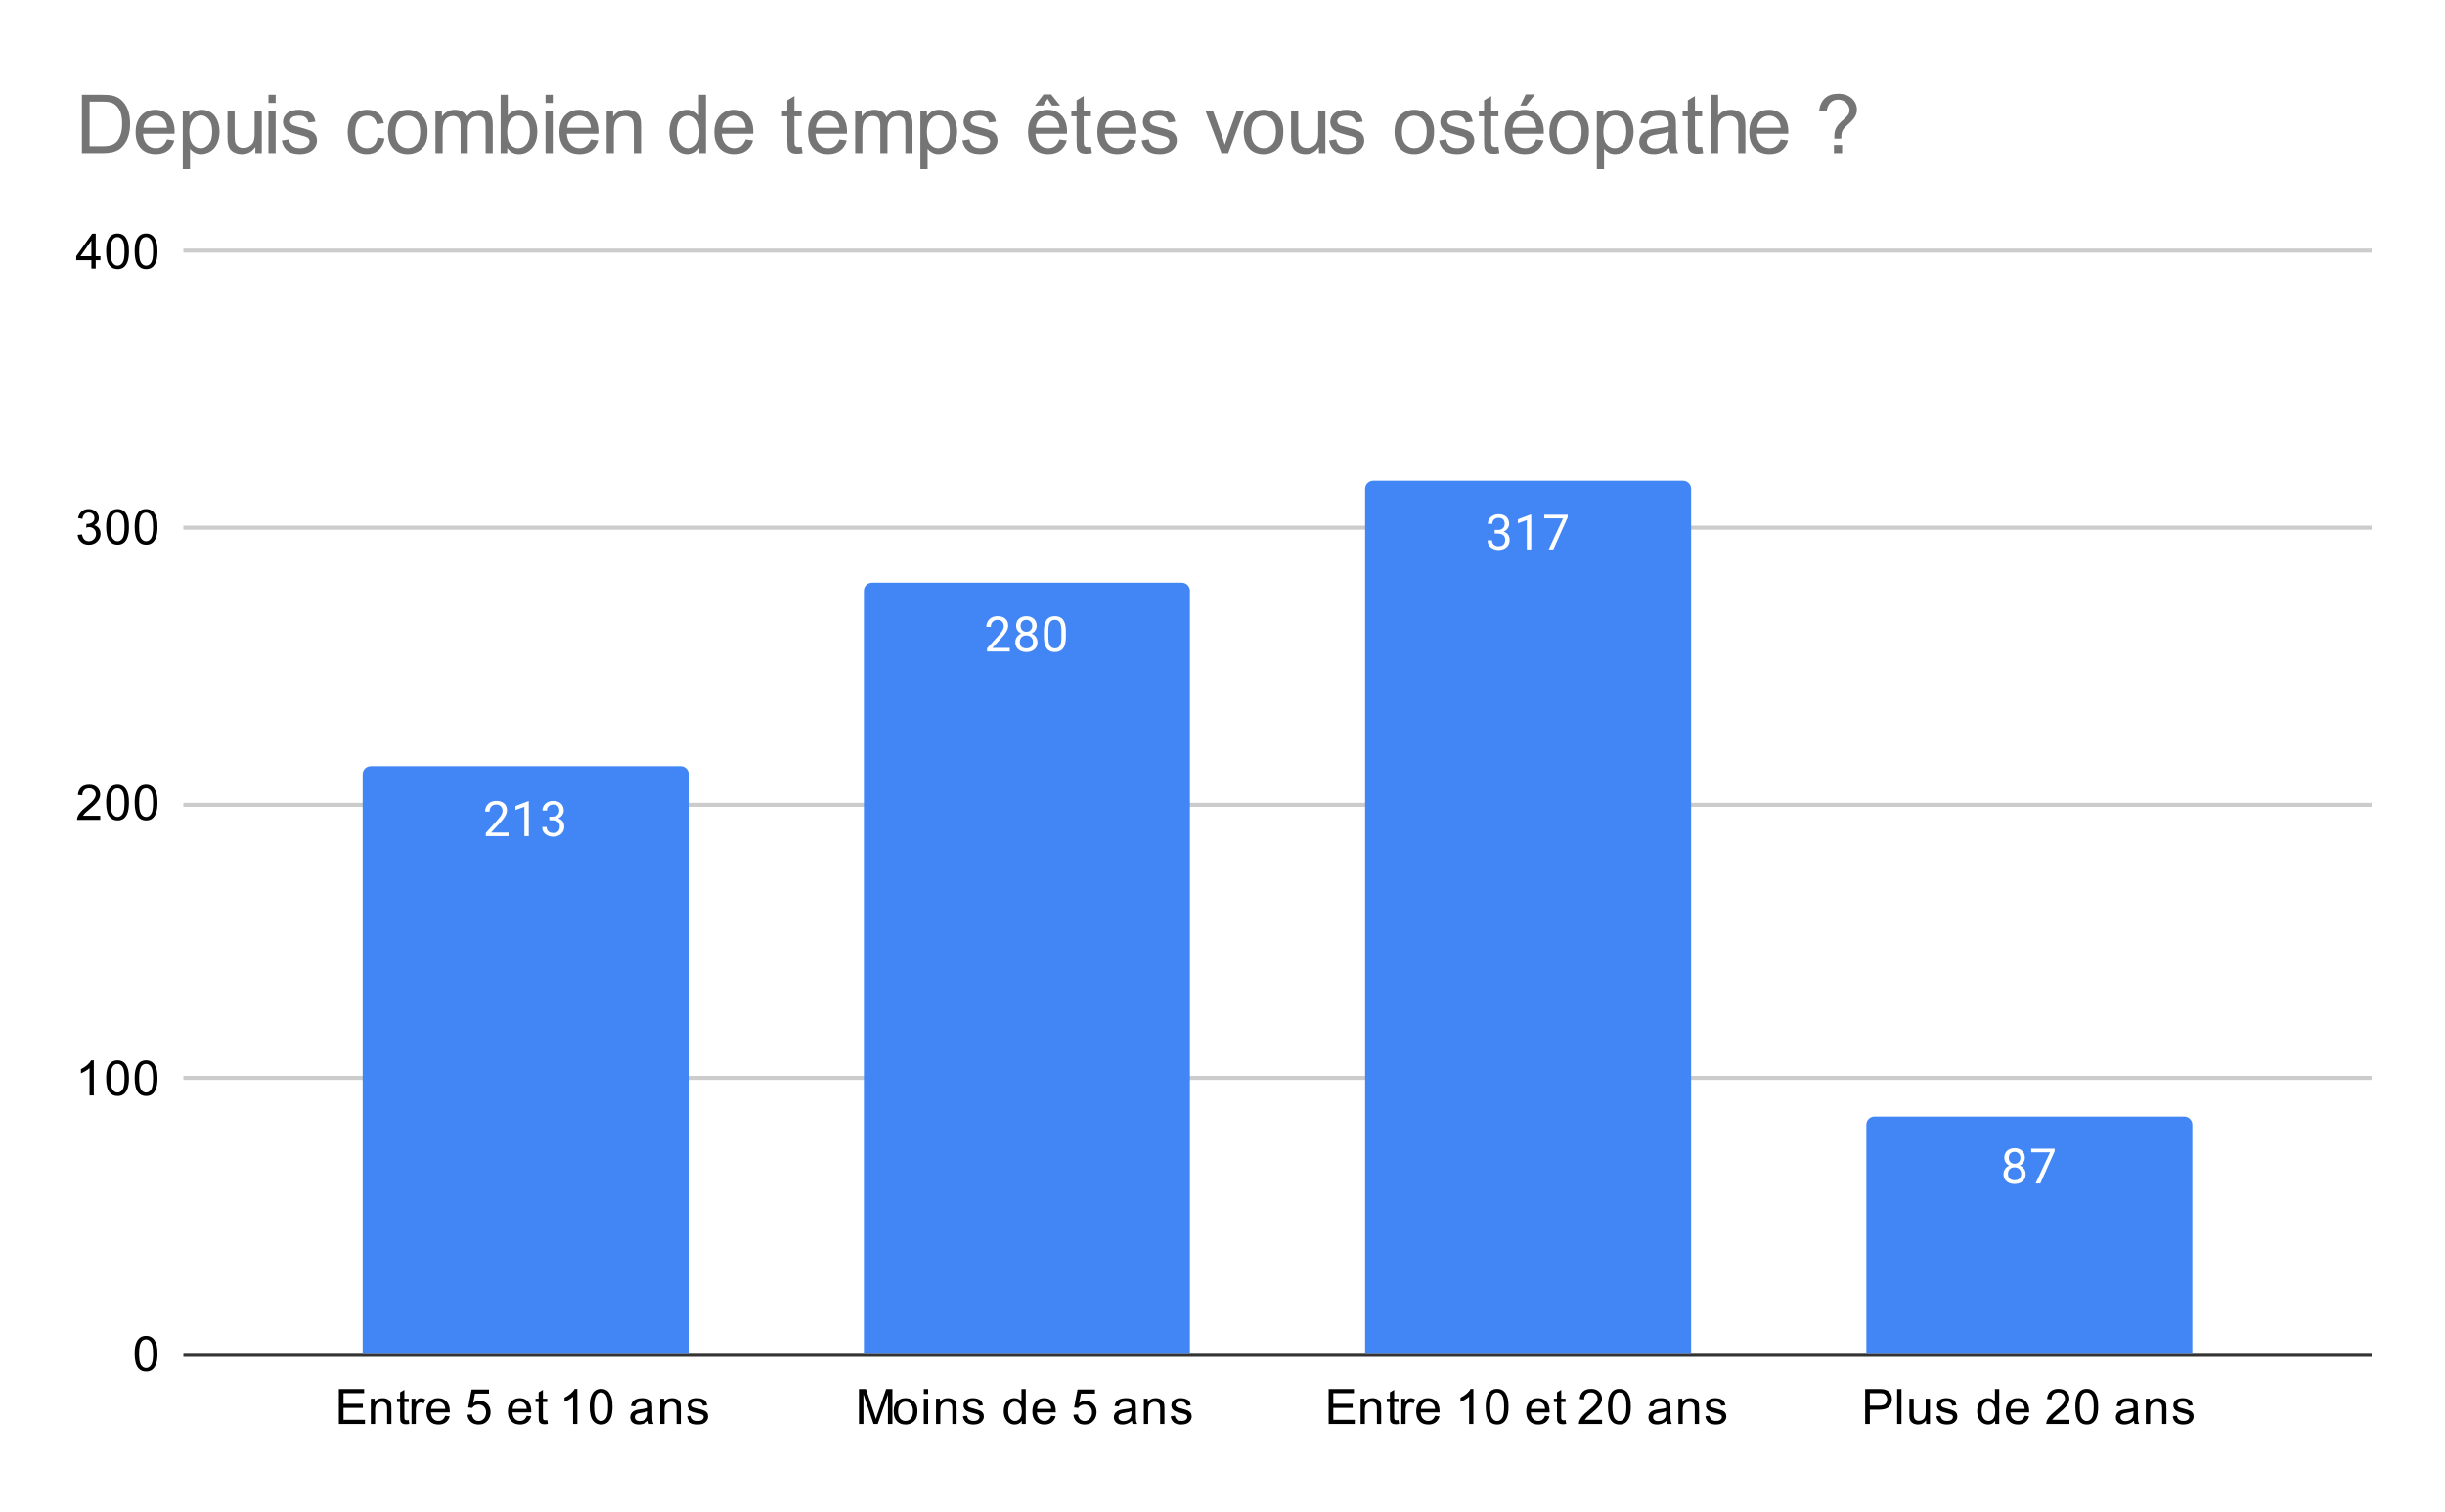 <svg version="1.1" viewBox="0.0 0.0 600.0 371.0" fill="none" stroke="none" stroke-linecap="square" stroke-miterlimit="10" width="600" height="371" xmlns:xlink="http://www.w3.org/1999/xlink" xmlns="http://www.w3.org/2000/svg"><path fill="#ffffff" d="M0 0L600.0 0L600.0 371.0L0 371.0L0 0Z" fill-rule="nonzero"/><path stroke="#333333" stroke-width="1.0" stroke-linecap="butt" d="M45.5 332.5L581.5 332.5" fill-rule="nonzero"/><path stroke="#cccccc" stroke-width="1.0" stroke-linecap="butt" d="M45.5 264.5L581.5 264.5" fill-rule="nonzero"/><path stroke="#cccccc" stroke-width="1.0" stroke-linecap="butt" d="M45.5 197.5L581.5 197.5" fill-rule="nonzero"/><path stroke="#cccccc" stroke-width="1.0" stroke-linecap="butt" d="M45.5 129.5L581.5 129.5" fill-rule="nonzero"/><path stroke="#cccccc" stroke-width="1.0" stroke-linecap="butt" d="M45.5 61.5L581.5 61.5" fill-rule="nonzero"/><clipPath id="id_0"><path d="M45.55 61.917L581.45 61.917L581.45 332.45L45.55 332.45L45.55 61.917Z" clip-rule="nonzero"/></clipPath><path stroke="#000000" stroke-width="2.0" stroke-linecap="butt" stroke-opacity="0.0" clip-path="url(#id_0)" d="M169.0 332.0L89.0 332.0L89.0 190.0C89.0 188.895 89.895 188.0 91.0 188.0L167.0 188.0C168.105 188.0 169.0 188.895 169.0 190.0Z" fill-rule="nonzero"/><path fill="#4285f4" clip-path="url(#id_0)" d="M169.0 332.0L89.0 332.0L89.0 190.0C89.0 188.895 89.895 188.0 91.0 188.0L167.0 188.0C168.105 188.0 169.0 188.895 169.0 190.0Z" fill-rule="nonzero"/><path stroke="#000000" stroke-width="2.0" stroke-linecap="butt" stroke-opacity="0.0" clip-path="url(#id_0)" d="M292.0 332.0L212.0 332.0L212.0 145.0C212.0 143.895 212.895 143.0 214.0 143.0L290.0 143.0C291.105 143.0 292.0 143.895 292.0 145.0Z" fill-rule="nonzero"/><path fill="#4285f4" clip-path="url(#id_0)" d="M292.0 332.0L212.0 332.0L212.0 145.0C212.0 143.895 212.895 143.0 214.0 143.0L290.0 143.0C291.105 143.0 292.0 143.895 292.0 145.0Z" fill-rule="nonzero"/><path stroke="#000000" stroke-width="2.0" stroke-linecap="butt" stroke-opacity="0.0" clip-path="url(#id_0)" d="M415.0 332.0L335.0 332.0L335.0 120.0C335.0 118.895 335.895 118.0 337.0 118.0L413.0 118.0C414.105 118.0 415.0 118.895 415.0 120.0Z" fill-rule="nonzero"/><path fill="#4285f4" clip-path="url(#id_0)" d="M415.0 332.0L335.0 332.0L335.0 120.0C335.0 118.895 335.895 118.0 337.0 118.0L413.0 118.0C414.105 118.0 415.0 118.895 415.0 120.0Z" fill-rule="nonzero"/><path stroke="#000000" stroke-width="2.0" stroke-linecap="butt" stroke-opacity="0.0" clip-path="url(#id_0)" d="M538.0 332.0L458.0 332.0L458.0 276.0C458.0 274.895 458.895 274.0 460.0 274.0L536.0 274.0C537.105 274.0 538.0 274.895 538.0 276.0Z" fill-rule="nonzero"/><path fill="#4285f4" clip-path="url(#id_0)" d="M538.0 332.0L458.0 332.0L458.0 276.0C458.0 274.895 458.895 274.0 460.0 274.0L536.0 274.0C537.105 274.0 538.0 274.895 538.0 276.0Z" fill-rule="nonzero"/><path stroke="#4285f4" stroke-width="3.0" stroke-linejoin="round" stroke-linecap="round" d="M124.797 204.3L124.797 205.191L119.219 205.191L119.219 204.41L122.016 201.3Q122.531 200.722 122.812 200.332Q123.094 199.925 123.203 199.613Q123.328 199.285 123.328 198.957Q123.328 198.535 123.156 198.191Q122.984 197.847 122.641 197.644Q122.312 197.425 121.828 197.425Q121.266 197.425 120.891 197.66Q120.516 197.879 120.328 198.269Q120.141 198.66 120.141 199.16L119.047 199.16Q119.047 198.441 119.359 197.847Q119.688 197.254 120.297 196.894Q120.922 196.535 121.828 196.535Q122.641 196.535 123.219 196.832Q123.797 197.113 124.094 197.629Q124.406 198.129 124.406 198.816Q124.406 199.191 124.281 199.582Q124.156 199.957 123.938 200.347Q123.719 200.722 123.422 201.097Q123.141 201.457 122.812 201.816L120.516 204.3L124.797 204.3ZM129.766 196.613L129.766 205.191L128.688 205.191L128.688 197.972L126.5 198.769L126.5 197.785L129.609 196.613L129.766 196.613ZM134.797 200.394L135.562 200.394Q136.141 200.394 136.5 200.207Q136.875 200.004 137.062 199.675Q137.25 199.347 137.25 198.925Q137.25 198.441 137.078 198.113Q136.922 197.769 136.594 197.597Q136.266 197.425 135.766 197.425Q135.297 197.425 134.953 197.613Q134.609 197.785 134.406 198.113Q134.219 198.441 134.219 198.894L133.125 198.894Q133.125 198.238 133.453 197.707Q133.781 197.175 134.375 196.863Q134.969 196.535 135.766 196.535Q136.531 196.535 137.109 196.816Q137.688 197.082 138.016 197.629Q138.344 198.16 138.344 198.957Q138.344 199.285 138.188 199.644Q138.031 200.004 137.719 200.332Q137.406 200.644 136.906 200.847Q136.422 201.05 135.719 201.05L134.797 201.05L134.797 200.394ZM134.797 201.285L134.797 200.629L135.719 200.629Q136.531 200.629 137.062 200.832Q137.594 201.019 137.906 201.347Q138.219 201.66 138.344 202.05Q138.469 202.425 138.469 202.816Q138.469 203.41 138.266 203.879Q138.062 204.332 137.688 204.66Q137.328 204.972 136.828 205.144Q136.344 205.316 135.766 205.316Q135.203 205.316 134.719 205.16Q134.234 204.988 133.859 204.691Q133.484 204.394 133.266 203.957Q133.062 203.504 133.062 202.941L134.141 202.941Q134.141 203.379 134.328 203.722Q134.531 204.05 134.891 204.238Q135.266 204.41 135.766 204.41Q136.266 204.41 136.625 204.238Q136.984 204.066 137.172 203.722Q137.375 203.363 137.375 202.832Q137.375 202.3 137.156 201.957Q136.938 201.613 136.516 201.457Q136.109 201.285 135.562 201.285L134.797 201.285Z" fill-rule="nonzero"/><path fill="#ffffff" d="M124.797 204.3L124.797 205.191L119.219 205.191L119.219 204.41L122.016 201.3Q122.531 200.722 122.812 200.332Q123.094 199.925 123.203 199.613Q123.328 199.285 123.328 198.957Q123.328 198.535 123.156 198.191Q122.984 197.847 122.641 197.644Q122.312 197.425 121.828 197.425Q121.266 197.425 120.891 197.66Q120.516 197.879 120.328 198.269Q120.141 198.66 120.141 199.16L119.047 199.16Q119.047 198.441 119.359 197.847Q119.688 197.254 120.297 196.894Q120.922 196.535 121.828 196.535Q122.641 196.535 123.219 196.832Q123.797 197.113 124.094 197.629Q124.406 198.129 124.406 198.816Q124.406 199.191 124.281 199.582Q124.156 199.957 123.938 200.347Q123.719 200.722 123.422 201.097Q123.141 201.457 122.812 201.816L120.516 204.3L124.797 204.3ZM129.766 196.613L129.766 205.191L128.688 205.191L128.688 197.972L126.5 198.769L126.5 197.785L129.609 196.613L129.766 196.613ZM134.797 200.394L135.562 200.394Q136.141 200.394 136.5 200.207Q136.875 200.004 137.062 199.675Q137.25 199.347 137.25 198.925Q137.25 198.441 137.078 198.113Q136.922 197.769 136.594 197.597Q136.266 197.425 135.766 197.425Q135.297 197.425 134.953 197.613Q134.609 197.785 134.406 198.113Q134.219 198.441 134.219 198.894L133.125 198.894Q133.125 198.238 133.453 197.707Q133.781 197.175 134.375 196.863Q134.969 196.535 135.766 196.535Q136.531 196.535 137.109 196.816Q137.688 197.082 138.016 197.629Q138.344 198.16 138.344 198.957Q138.344 199.285 138.188 199.644Q138.031 200.004 137.719 200.332Q137.406 200.644 136.906 200.847Q136.422 201.05 135.719 201.05L134.797 201.05L134.797 200.394ZM134.797 201.285L134.797 200.629L135.719 200.629Q136.531 200.629 137.062 200.832Q137.594 201.019 137.906 201.347Q138.219 201.66 138.344 202.05Q138.469 202.425 138.469 202.816Q138.469 203.41 138.266 203.879Q138.062 204.332 137.688 204.66Q137.328 204.972 136.828 205.144Q136.344 205.316 135.766 205.316Q135.203 205.316 134.719 205.16Q134.234 204.988 133.859 204.691Q133.484 204.394 133.266 203.957Q133.062 203.504 133.062 202.941L134.141 202.941Q134.141 203.379 134.328 203.722Q134.531 204.05 134.891 204.238Q135.266 204.41 135.766 204.41Q136.266 204.41 136.625 204.238Q136.984 204.066 137.172 203.722Q137.375 203.363 137.375 202.832Q137.375 202.3 137.156 201.957Q136.938 201.613 136.516 201.457Q136.109 201.285 135.562 201.285L134.797 201.285Z" fill-rule="nonzero"/><path stroke="#4285f4" stroke-width="3.0" stroke-linejoin="round" stroke-linecap="round" d="M247.797 158.986L247.797 159.877L242.219 159.877L242.219 159.095L245.016 155.986Q245.531 155.408 245.812 155.017Q246.094 154.611 246.203 154.299Q246.328 153.97 246.328 153.642Q246.328 153.22 246.156 152.877Q245.984 152.533 245.641 152.33Q245.312 152.111 244.828 152.111Q244.266 152.111 243.891 152.345Q243.516 152.564 243.328 152.955Q243.141 153.345 243.141 153.845L242.047 153.845Q242.047 153.127 242.359 152.533Q242.688 151.939 243.297 151.58Q243.922 151.22 244.828 151.22Q245.641 151.22 246.219 151.517Q246.797 151.799 247.094 152.314Q247.406 152.814 247.406 153.502Q247.406 153.877 247.281 154.267Q247.156 154.642 246.938 155.033Q246.719 155.408 246.422 155.783Q246.141 156.142 245.812 156.502L243.516 158.986L247.797 158.986ZM254.594 157.564Q254.594 158.345 254.234 158.892Q253.875 159.424 253.25 159.72Q252.641 160.002 251.875 160.002Q251.109 160.002 250.484 159.72Q249.875 159.424 249.516 158.892Q249.156 158.345 249.156 157.564Q249.156 157.064 249.359 156.642Q249.562 156.205 249.922 155.892Q250.281 155.58 250.766 155.408Q251.266 155.236 251.859 155.236Q252.656 155.236 253.266 155.533Q253.875 155.83 254.234 156.361Q254.594 156.892 254.594 157.564ZM253.5 157.549Q253.5 157.064 253.297 156.705Q253.094 156.33 252.719 156.127Q252.344 155.924 251.859 155.924Q251.359 155.924 251.0 156.127Q250.641 156.33 250.438 156.705Q250.25 157.064 250.25 157.549Q250.25 158.033 250.438 158.392Q250.641 158.736 251.0 158.924Q251.375 159.095 251.875 159.095Q252.375 159.095 252.734 158.924Q253.109 158.736 253.297 158.392Q253.5 158.033 253.5 157.549ZM254.391 153.564Q254.391 154.189 254.062 154.689Q253.734 155.189 253.156 155.47Q252.594 155.752 251.875 155.752Q251.141 155.752 250.562 155.47Q250.0 155.189 249.672 154.689Q249.359 154.189 249.359 153.564Q249.359 152.814 249.672 152.299Q250.0 151.783 250.562 151.502Q251.141 151.22 251.875 151.22Q252.609 151.22 253.172 151.502Q253.734 151.783 254.062 152.299Q254.391 152.814 254.391 153.564ZM253.312 153.58Q253.312 153.158 253.125 152.83Q252.938 152.502 252.609 152.314Q252.297 152.111 251.875 152.111Q251.438 152.111 251.109 152.299Q250.797 152.47 250.625 152.799Q250.453 153.127 250.453 153.58Q250.453 154.017 250.625 154.345Q250.797 154.674 251.125 154.861Q251.453 155.049 251.875 155.049Q252.297 155.049 252.609 154.861Q252.938 154.674 253.125 154.345Q253.312 154.017 253.312 153.58ZM261.562 154.924L261.562 156.236Q261.562 157.283 261.375 158.002Q261.188 158.72 260.828 159.158Q260.484 159.595 259.984 159.799Q259.5 160.002 258.875 160.002Q258.391 160.002 257.969 159.877Q257.547 159.752 257.219 159.486Q256.891 159.205 256.656 158.767Q256.422 158.33 256.297 157.705Q256.172 157.064 256.172 156.236L256.172 154.924Q256.172 153.877 256.359 153.174Q256.562 152.47 256.906 152.033Q257.266 151.595 257.75 151.408Q258.25 151.22 258.859 151.22Q259.359 151.22 259.781 151.345Q260.203 151.47 260.531 151.736Q260.859 151.986 261.078 152.424Q261.312 152.845 261.438 153.47Q261.562 154.095 261.562 154.924ZM260.469 156.408L260.469 154.752Q260.469 154.174 260.406 153.736Q260.344 153.299 260.203 152.986Q260.078 152.674 259.875 152.486Q259.688 152.299 259.438 152.205Q259.188 152.111 258.859 152.111Q258.484 152.111 258.172 152.252Q257.875 152.392 257.672 152.705Q257.469 153.017 257.359 153.533Q257.266 154.033 257.266 154.752L257.266 156.408Q257.266 156.986 257.328 157.424Q257.406 157.861 257.531 158.189Q257.672 158.502 257.859 158.705Q258.062 158.908 258.312 159.002Q258.562 159.095 258.875 159.095Q259.281 159.095 259.578 158.955Q259.875 158.799 260.078 158.47Q260.281 158.142 260.375 157.642Q260.469 157.127 260.469 156.408Z" fill-rule="nonzero"/><path fill="#ffffff" d="M247.797 158.986L247.797 159.877L242.219 159.877L242.219 159.095L245.016 155.986Q245.531 155.408 245.812 155.017Q246.094 154.611 246.203 154.299Q246.328 153.97 246.328 153.642Q246.328 153.22 246.156 152.877Q245.984 152.533 245.641 152.33Q245.312 152.111 244.828 152.111Q244.266 152.111 243.891 152.345Q243.516 152.564 243.328 152.955Q243.141 153.345 243.141 153.845L242.047 153.845Q242.047 153.127 242.359 152.533Q242.688 151.939 243.297 151.58Q243.922 151.22 244.828 151.22Q245.641 151.22 246.219 151.517Q246.797 151.799 247.094 152.314Q247.406 152.814 247.406 153.502Q247.406 153.877 247.281 154.267Q247.156 154.642 246.938 155.033Q246.719 155.408 246.422 155.783Q246.141 156.142 245.812 156.502L243.516 158.986L247.797 158.986ZM254.594 157.564Q254.594 158.345 254.234 158.892Q253.875 159.424 253.25 159.72Q252.641 160.002 251.875 160.002Q251.109 160.002 250.484 159.72Q249.875 159.424 249.516 158.892Q249.156 158.345 249.156 157.564Q249.156 157.064 249.359 156.642Q249.562 156.205 249.922 155.892Q250.281 155.58 250.766 155.408Q251.266 155.236 251.859 155.236Q252.656 155.236 253.266 155.533Q253.875 155.83 254.234 156.361Q254.594 156.892 254.594 157.564ZM253.5 157.549Q253.5 157.064 253.297 156.705Q253.094 156.33 252.719 156.127Q252.344 155.924 251.859 155.924Q251.359 155.924 251.0 156.127Q250.641 156.33 250.438 156.705Q250.25 157.064 250.25 157.549Q250.25 158.033 250.438 158.392Q250.641 158.736 251.0 158.924Q251.375 159.095 251.875 159.095Q252.375 159.095 252.734 158.924Q253.109 158.736 253.297 158.392Q253.5 158.033 253.5 157.549ZM254.391 153.564Q254.391 154.189 254.062 154.689Q253.734 155.189 253.156 155.47Q252.594 155.752 251.875 155.752Q251.141 155.752 250.562 155.47Q250.0 155.189 249.672 154.689Q249.359 154.189 249.359 153.564Q249.359 152.814 249.672 152.299Q250.0 151.783 250.562 151.502Q251.141 151.22 251.875 151.22Q252.609 151.22 253.172 151.502Q253.734 151.783 254.062 152.299Q254.391 152.814 254.391 153.564ZM253.312 153.58Q253.312 153.158 253.125 152.83Q252.938 152.502 252.609 152.314Q252.297 152.111 251.875 152.111Q251.438 152.111 251.109 152.299Q250.797 152.47 250.625 152.799Q250.453 153.127 250.453 153.58Q250.453 154.017 250.625 154.345Q250.797 154.674 251.125 154.861Q251.453 155.049 251.875 155.049Q252.297 155.049 252.609 154.861Q252.938 154.674 253.125 154.345Q253.312 154.017 253.312 153.58ZM261.562 154.924L261.562 156.236Q261.562 157.283 261.375 158.002Q261.188 158.72 260.828 159.158Q260.484 159.595 259.984 159.799Q259.5 160.002 258.875 160.002Q258.391 160.002 257.969 159.877Q257.547 159.752 257.219 159.486Q256.891 159.205 256.656 158.767Q256.422 158.33 256.297 157.705Q256.172 157.064 256.172 156.236L256.172 154.924Q256.172 153.877 256.359 153.174Q256.562 152.47 256.906 152.033Q257.266 151.595 257.75 151.408Q258.25 151.22 258.859 151.22Q259.359 151.22 259.781 151.345Q260.203 151.47 260.531 151.736Q260.859 151.986 261.078 152.424Q261.312 152.845 261.438 153.47Q261.562 154.095 261.562 154.924ZM260.469 156.408L260.469 154.752Q260.469 154.174 260.406 153.736Q260.344 153.299 260.203 152.986Q260.078 152.674 259.875 152.486Q259.688 152.299 259.438 152.205Q259.188 152.111 258.859 152.111Q258.484 152.111 258.172 152.252Q257.875 152.392 257.672 152.705Q257.469 153.017 257.359 153.533Q257.266 154.033 257.266 154.752L257.266 156.408Q257.266 156.986 257.328 157.424Q257.406 157.861 257.531 158.189Q257.672 158.502 257.859 158.705Q258.062 158.908 258.312 159.002Q258.562 159.095 258.875 159.095Q259.281 159.095 259.578 158.955Q259.875 158.799 260.078 158.47Q260.281 158.142 260.375 157.642Q260.469 157.127 260.469 156.408Z" fill-rule="nonzero"/><path stroke="#4285f4" stroke-width="3.0" stroke-linejoin="round" stroke-linecap="round" d="M366.797 130.055L367.562 130.055Q368.141 130.055 368.5 129.868Q368.875 129.665 369.062 129.337Q369.25 129.009 369.25 128.587Q369.25 128.102 369.078 127.774Q368.922 127.43 368.594 127.259Q368.266 127.087 367.766 127.087Q367.297 127.087 366.953 127.274Q366.609 127.446 366.406 127.774Q366.219 128.102 366.219 128.555L365.125 128.555Q365.125 127.899 365.453 127.368Q365.781 126.837 366.375 126.524Q366.969 126.196 367.766 126.196Q368.531 126.196 369.109 126.477Q369.688 126.743 370.016 127.29Q370.344 127.821 370.344 128.618Q370.344 128.946 370.188 129.305Q370.031 129.665 369.719 129.993Q369.406 130.305 368.906 130.509Q368.422 130.712 367.719 130.712L366.797 130.712L366.797 130.055ZM366.797 130.946L366.797 130.29L367.719 130.29Q368.531 130.29 369.062 130.493Q369.594 130.68 369.906 131.009Q370.219 131.321 370.344 131.712Q370.469 132.087 370.469 132.477Q370.469 133.071 370.266 133.54Q370.062 133.993 369.688 134.321Q369.328 134.634 368.828 134.805Q368.344 134.977 367.766 134.977Q367.203 134.977 366.719 134.821Q366.234 134.649 365.859 134.352Q365.484 134.055 365.266 133.618Q365.062 133.165 365.062 132.602L366.141 132.602Q366.141 133.04 366.328 133.384Q366.531 133.712 366.891 133.899Q367.266 134.071 367.766 134.071Q368.266 134.071 368.625 133.899Q368.984 133.727 369.172 133.384Q369.375 133.024 369.375 132.493Q369.375 131.962 369.156 131.618Q368.938 131.274 368.516 131.118Q368.109 130.946 367.562 130.946L366.797 130.946ZM375.766 126.274L375.766 134.852L374.688 134.852L374.688 127.634L372.5 128.43L372.5 127.446L375.609 126.274L375.766 126.274ZM384.719 126.321L384.719 126.93L381.188 134.852L380.047 134.852L383.578 127.212L378.953 127.212L378.953 126.321L384.719 126.321Z" fill-rule="nonzero"/><path fill="#ffffff" d="M366.797 130.055L367.562 130.055Q368.141 130.055 368.5 129.868Q368.875 129.665 369.062 129.337Q369.25 129.009 369.25 128.587Q369.25 128.102 369.078 127.774Q368.922 127.43 368.594 127.259Q368.266 127.087 367.766 127.087Q367.297 127.087 366.953 127.274Q366.609 127.446 366.406 127.774Q366.219 128.102 366.219 128.555L365.125 128.555Q365.125 127.899 365.453 127.368Q365.781 126.837 366.375 126.524Q366.969 126.196 367.766 126.196Q368.531 126.196 369.109 126.477Q369.688 126.743 370.016 127.29Q370.344 127.821 370.344 128.618Q370.344 128.946 370.188 129.305Q370.031 129.665 369.719 129.993Q369.406 130.305 368.906 130.509Q368.422 130.712 367.719 130.712L366.797 130.712L366.797 130.055ZM366.797 130.946L366.797 130.29L367.719 130.29Q368.531 130.29 369.062 130.493Q369.594 130.68 369.906 131.009Q370.219 131.321 370.344 131.712Q370.469 132.087 370.469 132.477Q370.469 133.071 370.266 133.54Q370.062 133.993 369.688 134.321Q369.328 134.634 368.828 134.805Q368.344 134.977 367.766 134.977Q367.203 134.977 366.719 134.821Q366.234 134.649 365.859 134.352Q365.484 134.055 365.266 133.618Q365.062 133.165 365.062 132.602L366.141 132.602Q366.141 133.04 366.328 133.384Q366.531 133.712 366.891 133.899Q367.266 134.071 367.766 134.071Q368.266 134.071 368.625 133.899Q368.984 133.727 369.172 133.384Q369.375 133.024 369.375 132.493Q369.375 131.962 369.156 131.618Q368.938 131.274 368.516 131.118Q368.109 130.946 367.562 130.946L366.797 130.946ZM375.766 126.274L375.766 134.852L374.688 134.852L374.688 127.634L372.5 128.43L372.5 127.446L375.609 126.274L375.766 126.274ZM384.719 126.321L384.719 126.93L381.188 134.852L380.047 134.852L383.578 127.212L378.953 127.212L378.953 126.321L384.719 126.321Z" fill-rule="nonzero"/><path stroke="#4285f4" stroke-width="3.0" stroke-linejoin="round" stroke-linecap="round" d="M497.094 288.096Q497.094 288.878 496.734 289.425Q496.375 289.956 495.75 290.253Q495.141 290.534 494.375 290.534Q493.609 290.534 492.984 290.253Q492.375 289.956 492.016 289.425Q491.656 288.878 491.656 288.096Q491.656 287.596 491.859 287.175Q492.062 286.737 492.422 286.425Q492.781 286.112 493.266 285.94Q493.766 285.768 494.359 285.768Q495.156 285.768 495.766 286.065Q496.375 286.362 496.734 286.893Q497.094 287.425 497.094 288.096ZM496.0 288.081Q496.0 287.596 495.797 287.237Q495.594 286.862 495.219 286.659Q494.844 286.456 494.359 286.456Q493.859 286.456 493.5 286.659Q493.141 286.862 492.938 287.237Q492.75 287.596 492.75 288.081Q492.75 288.565 492.938 288.925Q493.141 289.268 493.5 289.456Q493.875 289.628 494.375 289.628Q494.875 289.628 495.234 289.456Q495.609 289.268 495.797 288.925Q496.0 288.565 496.0 288.081ZM496.891 284.096Q496.891 284.721 496.562 285.221Q496.234 285.721 495.656 286.003Q495.094 286.284 494.375 286.284Q493.641 286.284 493.062 286.003Q492.5 285.721 492.172 285.221Q491.859 284.721 491.859 284.096Q491.859 283.346 492.172 282.831Q492.5 282.315 493.062 282.034Q493.641 281.753 494.375 281.753Q495.109 281.753 495.672 282.034Q496.234 282.315 496.562 282.831Q496.891 283.346 496.891 284.096ZM495.812 284.112Q495.812 283.69 495.625 283.362Q495.438 283.034 495.109 282.846Q494.797 282.643 494.375 282.643Q493.938 282.643 493.609 282.831Q493.297 283.003 493.125 283.331Q492.953 283.659 492.953 284.112Q492.953 284.55 493.125 284.878Q493.297 285.206 493.625 285.393Q493.953 285.581 494.375 285.581Q494.797 285.581 495.109 285.393Q495.438 285.206 495.625 284.878Q495.812 284.55 495.812 284.112ZM504.219 281.878L504.219 282.487L500.688 290.409L499.547 290.409L503.078 282.768L498.453 282.768L498.453 281.878L504.219 281.878Z" fill-rule="nonzero"/><path fill="#ffffff" d="M497.094 288.096Q497.094 288.878 496.734 289.425Q496.375 289.956 495.75 290.253Q495.141 290.534 494.375 290.534Q493.609 290.534 492.984 290.253Q492.375 289.956 492.016 289.425Q491.656 288.878 491.656 288.096Q491.656 287.596 491.859 287.175Q492.062 286.737 492.422 286.425Q492.781 286.112 493.266 285.94Q493.766 285.768 494.359 285.768Q495.156 285.768 495.766 286.065Q496.375 286.362 496.734 286.893Q497.094 287.425 497.094 288.096ZM496.0 288.081Q496.0 287.596 495.797 287.237Q495.594 286.862 495.219 286.659Q494.844 286.456 494.359 286.456Q493.859 286.456 493.5 286.659Q493.141 286.862 492.938 287.237Q492.75 287.596 492.75 288.081Q492.75 288.565 492.938 288.925Q493.141 289.268 493.5 289.456Q493.875 289.628 494.375 289.628Q494.875 289.628 495.234 289.456Q495.609 289.268 495.797 288.925Q496.0 288.565 496.0 288.081ZM496.891 284.096Q496.891 284.721 496.562 285.221Q496.234 285.721 495.656 286.003Q495.094 286.284 494.375 286.284Q493.641 286.284 493.062 286.003Q492.5 285.721 492.172 285.221Q491.859 284.721 491.859 284.096Q491.859 283.346 492.172 282.831Q492.5 282.315 493.062 282.034Q493.641 281.753 494.375 281.753Q495.109 281.753 495.672 282.034Q496.234 282.315 496.562 282.831Q496.891 283.346 496.891 284.096ZM495.812 284.112Q495.812 283.69 495.625 283.362Q495.438 283.034 495.109 282.846Q494.797 282.643 494.375 282.643Q493.938 282.643 493.609 282.831Q493.297 283.003 493.125 283.331Q492.953 283.659 492.953 284.112Q492.953 284.55 493.125 284.878Q493.297 285.206 493.625 285.393Q493.953 285.581 494.375 285.581Q494.797 285.581 495.109 285.393Q495.438 285.206 495.625 284.878Q495.812 284.55 495.812 284.112ZM504.219 281.878L504.219 282.487L500.688 290.409L499.547 290.409L503.078 282.768L498.453 282.768L498.453 281.878L504.219 281.878Z" fill-rule="nonzero"/><path fill="#000000" d="M33.05 332.216Q33.05 330.684 33.362 329.762Q33.675 328.825 34.284 328.325Q34.909 327.825 35.847 327.825Q36.534 327.825 37.05 328.106Q37.581 328.387 37.925 328.919Q38.269 329.434 38.456 330.184Q38.644 330.934 38.644 332.216Q38.644 333.731 38.331 334.653Q38.034 335.575 37.409 336.091Q36.8 336.591 35.847 336.591Q34.612 336.591 33.894 335.7Q33.05 334.637 33.05 332.216ZM34.128 332.216Q34.128 334.325 34.628 335.028Q35.128 335.731 35.847 335.731Q36.581 335.731 37.066 335.028Q37.566 334.325 37.566 332.216Q37.566 330.091 37.066 329.403Q36.581 328.7 35.831 328.7Q35.112 328.7 34.675 329.309Q34.128 330.091 34.128 332.216Z" fill-rule="nonzero"/><path fill="#000000" d="M23.019 268.817L21.972 268.817L21.972 262.098Q21.581 262.457 20.956 262.832Q20.347 263.192 19.863 263.364L19.863 262.348Q20.738 261.926 21.394 261.348Q22.066 260.754 22.347 260.192L23.019 260.192L23.019 268.817ZM26.05 264.582Q26.05 263.051 26.363 262.129Q26.675 261.192 27.284 260.692Q27.909 260.192 28.847 260.192Q29.534 260.192 30.05 260.473Q30.581 260.754 30.925 261.285Q31.269 261.801 31.456 262.551Q31.644 263.301 31.644 264.582Q31.644 266.098 31.331 267.02Q31.034 267.942 30.409 268.457Q29.8 268.957 28.847 268.957Q27.613 268.957 26.894 268.067Q26.05 267.004 26.05 264.582ZM27.128 264.582Q27.128 266.692 27.628 267.395Q28.128 268.098 28.847 268.098Q29.581 268.098 30.066 267.395Q30.566 266.692 30.566 264.582Q30.566 262.457 30.066 261.77Q29.581 261.067 28.831 261.067Q28.113 261.067 27.675 261.676Q27.128 262.457 27.128 264.582ZM33.05 264.582Q33.05 263.051 33.362 262.129Q33.675 261.192 34.284 260.692Q34.909 260.192 35.847 260.192Q36.534 260.192 37.05 260.473Q37.581 260.754 37.925 261.285Q38.269 261.801 38.456 262.551Q38.644 263.301 38.644 264.582Q38.644 266.098 38.331 267.02Q38.034 267.942 37.409 268.457Q36.8 268.957 35.847 268.957Q34.612 268.957 33.894 268.067Q33.05 267.004 33.05 264.582ZM34.128 264.582Q34.128 266.692 34.628 267.395Q35.128 268.098 35.847 268.098Q36.581 268.098 37.066 267.395Q37.566 266.692 37.566 264.582Q37.566 262.457 37.066 261.77Q36.581 261.067 35.831 261.067Q35.112 261.067 34.675 261.676Q34.128 262.457 34.128 264.582Z" fill-rule="nonzero"/><path fill="#000000" d="M24.597 200.168L24.597 201.183L18.909 201.183Q18.909 200.808 19.034 200.449Q19.253 199.871 19.722 199.308Q20.206 198.746 21.113 198.011Q22.519 196.855 23.003 196.183Q23.503 195.511 23.503 194.918Q23.503 194.293 23.05 193.871Q22.597 193.433 21.878 193.433Q21.113 193.433 20.659 193.886Q20.206 194.34 20.191 195.152L19.113 195.043Q19.222 193.824 19.941 193.199Q20.675 192.558 21.909 192.558Q23.144 192.558 23.863 193.246Q24.581 193.933 24.581 194.949Q24.581 195.465 24.363 195.965Q24.159 196.449 23.659 197.011Q23.175 197.558 22.05 198.511Q21.097 199.308 20.816 199.605Q20.55 199.886 20.378 200.168L24.597 200.168ZM26.05 196.949Q26.05 195.418 26.363 194.496Q26.675 193.558 27.284 193.058Q27.909 192.558 28.847 192.558Q29.534 192.558 30.05 192.84Q30.581 193.121 30.925 193.652Q31.269 194.168 31.456 194.918Q31.644 195.668 31.644 196.949Q31.644 198.465 31.331 199.386Q31.034 200.308 30.409 200.824Q29.8 201.324 28.847 201.324Q27.613 201.324 26.894 200.433Q26.05 199.371 26.05 196.949ZM27.128 196.949Q27.128 199.058 27.628 199.761Q28.128 200.465 28.847 200.465Q29.581 200.465 30.066 199.761Q30.566 199.058 30.566 196.949Q30.566 194.824 30.066 194.136Q29.581 193.433 28.831 193.433Q28.113 193.433 27.675 194.043Q27.128 194.824 27.128 196.949ZM33.05 196.949Q33.05 195.418 33.362 194.496Q33.675 193.558 34.284 193.058Q34.909 192.558 35.847 192.558Q36.534 192.558 37.05 192.84Q37.581 193.121 37.925 193.652Q38.269 194.168 38.456 194.918Q38.644 195.668 38.644 196.949Q38.644 198.465 38.331 199.386Q38.034 200.308 37.409 200.824Q36.8 201.324 35.847 201.324Q34.612 201.324 33.894 200.433Q33.05 199.371 33.05 196.949ZM34.128 196.949Q34.128 199.058 34.628 199.761Q35.128 200.465 35.847 200.465Q36.581 200.465 37.066 199.761Q37.566 199.058 37.566 196.949Q37.566 194.824 37.066 194.136Q36.581 193.433 35.831 193.433Q35.112 193.433 34.675 194.043Q34.128 194.824 34.128 196.949Z" fill-rule="nonzero"/><path fill="#000000" d="M19.05 131.284L20.113 131.144Q20.284 132.034 20.722 132.441Q21.159 132.831 21.784 132.831Q22.534 132.831 23.05 132.316Q23.566 131.8 23.566 131.034Q23.566 130.316 23.081 129.847Q22.613 129.363 21.878 129.363Q21.581 129.363 21.128 129.488L21.253 128.55Q21.363 128.566 21.425 128.566Q22.097 128.566 22.628 128.222Q23.175 127.862 23.175 127.128Q23.175 126.55 22.784 126.175Q22.394 125.784 21.769 125.784Q21.159 125.784 20.738 126.175Q20.331 126.566 20.222 127.331L19.159 127.144Q19.347 126.097 20.034 125.519Q20.722 124.925 21.738 124.925Q22.441 124.925 23.034 125.237Q23.628 125.534 23.941 126.05Q24.253 126.566 24.253 127.159Q24.253 127.706 23.956 128.175Q23.659 128.628 23.081 128.894Q23.831 129.066 24.253 129.628Q24.675 130.175 24.675 131.019Q24.675 132.144 23.847 132.925Q23.034 133.706 21.784 133.706Q20.659 133.706 19.909 133.034Q19.159 132.347 19.05 131.284ZM26.05 129.316Q26.05 127.784 26.363 126.862Q26.675 125.925 27.284 125.425Q27.909 124.925 28.847 124.925Q29.534 124.925 30.05 125.206Q30.581 125.487 30.925 126.019Q31.269 126.534 31.456 127.284Q31.644 128.034 31.644 129.316Q31.644 130.831 31.331 131.753Q31.034 132.675 30.409 133.191Q29.8 133.691 28.847 133.691Q27.613 133.691 26.894 132.8Q26.05 131.738 26.05 129.316ZM27.128 129.316Q27.128 131.425 27.628 132.128Q28.128 132.831 28.847 132.831Q29.581 132.831 30.066 132.128Q30.566 131.425 30.566 129.316Q30.566 127.191 30.066 126.503Q29.581 125.8 28.831 125.8Q28.113 125.8 27.675 126.409Q27.128 127.191 27.128 129.316ZM33.05 129.316Q33.05 127.784 33.362 126.862Q33.675 125.925 34.284 125.425Q34.909 124.925 35.847 124.925Q36.534 124.925 37.05 125.206Q37.581 125.487 37.925 126.019Q38.269 126.534 38.456 127.284Q38.644 128.034 38.644 129.316Q38.644 130.831 38.331 131.753Q38.034 132.675 37.409 133.191Q36.8 133.691 35.847 133.691Q34.612 133.691 33.894 132.8Q33.05 131.738 33.05 129.316ZM34.128 129.316Q34.128 131.425 34.628 132.128Q35.128 132.831 35.847 132.831Q36.581 132.831 37.066 132.128Q37.566 131.425 37.566 129.316Q37.566 127.191 37.066 126.503Q36.581 125.8 35.831 125.8Q35.112 125.8 34.675 126.409Q34.128 127.191 34.128 129.316Z" fill-rule="nonzero"/><path fill="#000000" d="M22.425 65.917L22.425 63.854L18.706 63.854L18.706 62.885L22.628 57.323L23.488 57.323L23.488 62.885L24.644 62.885L24.644 63.854L23.488 63.854L23.488 65.917L22.425 65.917ZM22.425 62.885L22.425 59.026L19.738 62.885L22.425 62.885ZM26.05 61.682Q26.05 60.151 26.363 59.229Q26.675 58.292 27.284 57.792Q27.909 57.292 28.847 57.292Q29.534 57.292 30.05 57.573Q30.581 57.854 30.925 58.385Q31.269 58.901 31.456 59.651Q31.644 60.401 31.644 61.682Q31.644 63.198 31.331 64.12Q31.034 65.042 30.409 65.557Q29.8 66.057 28.847 66.057Q27.613 66.057 26.894 65.167Q26.05 64.104 26.05 61.682ZM27.128 61.682Q27.128 63.792 27.628 64.495Q28.128 65.198 28.847 65.198Q29.581 65.198 30.066 64.495Q30.566 63.792 30.566 61.682Q30.566 59.557 30.066 58.87Q29.581 58.167 28.831 58.167Q28.113 58.167 27.675 58.776Q27.128 59.557 27.128 61.682ZM33.05 61.682Q33.05 60.151 33.362 59.229Q33.675 58.292 34.284 57.792Q34.909 57.292 35.847 57.292Q36.534 57.292 37.05 57.573Q37.581 57.854 37.925 58.385Q38.269 58.901 38.456 59.651Q38.644 60.401 38.644 61.682Q38.644 63.198 38.331 64.12Q38.034 65.042 37.409 65.557Q36.8 66.057 35.847 66.057Q34.612 66.057 33.894 65.167Q33.05 64.104 33.05 61.682ZM34.128 61.682Q34.128 63.792 34.628 64.495Q35.128 65.198 35.847 65.198Q36.581 65.198 37.066 64.495Q37.566 63.792 37.566 61.682Q37.566 59.557 37.066 58.87Q36.581 58.167 35.831 58.167Q35.112 58.167 34.675 58.776Q34.128 59.557 34.128 61.682Z" fill-rule="nonzero"/><path fill="#000000" d="M83.16 349.45L83.16 340.856L89.363 340.856L89.363 341.872L84.301 341.872L84.301 344.497L89.051 344.497L89.051 345.512L84.301 345.512L84.301 348.434L89.566 348.434L89.566 349.45L83.16 349.45ZM91.004 349.45L91.004 343.231L91.941 343.231L91.941 344.106Q92.629 343.091 93.926 343.091Q94.488 343.091 94.957 343.294Q95.441 343.497 95.676 343.825Q95.91 344.153 96.004 344.591Q96.051 344.887 96.051 345.622L96.051 349.45L95.004 349.45L95.004 345.669Q95.004 345.012 94.879 344.7Q94.754 344.387 94.441 344.2Q94.129 343.997 93.707 343.997Q93.035 343.997 92.535 344.434Q92.051 344.856 92.051 346.044L92.051 349.45L91.004 349.45ZM100.301 348.512L100.457 349.434Q100.004 349.528 99.66 349.528Q99.082 349.528 98.769 349.356Q98.457 349.169 98.316 348.872Q98.191 348.575 98.191 347.622L98.191 344.044L97.426 344.044L97.426 343.231L98.191 343.231L98.191 341.684L99.238 341.059L99.238 343.231L100.301 343.231L100.301 344.044L99.238 344.044L99.238 347.684Q99.238 348.137 99.285 348.262Q99.348 348.387 99.473 348.466Q99.598 348.544 99.832 348.544Q100.019 348.544 100.301 348.512ZM100.988 349.45L100.988 343.231L101.941 343.231L101.941 344.169Q102.301 343.512 102.598 343.309Q102.91 343.091 103.285 343.091Q103.816 343.091 104.363 343.419L104.004 344.403Q103.613 344.169 103.238 344.169Q102.879 344.169 102.598 344.387Q102.332 344.591 102.223 344.966Q102.035 345.528 102.035 346.184L102.035 349.45L100.988 349.45ZM109.254 347.45L110.348 347.575Q110.098 348.528 109.394 349.059Q108.691 349.591 107.613 349.591Q106.254 349.591 105.441 348.747Q104.644 347.903 104.644 346.387Q104.644 344.825 105.457 343.966Q106.269 343.091 107.551 343.091Q108.801 343.091 109.582 343.934Q110.379 344.778 110.379 346.325Q110.379 346.419 110.379 346.606L105.738 346.606Q105.801 347.637 106.316 348.184Q106.832 348.716 107.613 348.716Q108.191 348.716 108.598 348.419Q109.019 348.106 109.254 347.45ZM105.801 345.747L109.269 345.747Q109.207 344.95 108.879 344.559Q108.363 343.95 107.566 343.95Q106.832 343.95 106.332 344.434Q105.848 344.919 105.801 345.747ZM114.707 347.2L115.816 347.106Q115.941 347.919 116.379 348.325Q116.832 348.731 117.473 348.731Q118.223 348.731 118.754 348.153Q119.285 347.575 119.285 346.637Q119.285 345.731 118.769 345.216Q118.269 344.684 117.441 344.684Q116.941 344.684 116.519 344.919Q116.113 345.153 115.879 345.512L114.894 345.387L115.723 340.981L120.004 340.981L120.004 341.981L116.566 341.981L116.113 344.294Q116.879 343.747 117.723 343.747Q118.848 343.747 119.613 344.528Q120.394 345.309 120.394 346.544Q120.394 347.7 119.723 348.559Q118.894 349.591 117.473 349.591Q116.301 349.591 115.551 348.934Q114.816 348.278 114.707 347.2ZM129.254 347.45L130.348 347.575Q130.098 348.528 129.394 349.059Q128.691 349.591 127.613 349.591Q126.254 349.591 125.441 348.747Q124.644 347.903 124.644 346.387Q124.644 344.825 125.457 343.966Q126.269 343.091 127.551 343.091Q128.801 343.091 129.582 343.934Q130.379 344.778 130.379 346.325Q130.379 346.419 130.379 346.606L125.738 346.606Q125.801 347.637 126.316 348.184Q126.832 348.716 127.613 348.716Q128.191 348.716 128.598 348.419Q129.019 348.106 129.254 347.45ZM125.801 345.747L129.269 345.747Q129.207 344.95 128.879 344.559Q128.363 343.95 127.566 343.95Q126.832 343.95 126.332 344.434Q125.848 344.919 125.801 345.747ZM134.301 348.512L134.457 349.434Q134.004 349.528 133.66 349.528Q133.082 349.528 132.769 349.356Q132.457 349.169 132.316 348.872Q132.191 348.575 132.191 347.622L132.191 344.044L131.426 344.044L131.426 343.231L132.191 343.231L132.191 341.684L133.238 341.059L133.238 343.231L134.301 343.231L134.301 344.044L133.238 344.044L133.238 347.684Q133.238 348.137 133.285 348.262Q133.348 348.387 133.473 348.466Q133.598 348.544 133.832 348.544Q134.019 348.544 134.301 348.512ZM141.676 349.45L140.629 349.45L140.629 342.731Q140.238 343.091 139.613 343.466Q139.004 343.825 138.519 343.997L138.519 342.981Q139.394 342.559 140.051 341.981Q140.723 341.387 141.004 340.825L141.676 340.825L141.676 349.45ZM144.707 345.216Q144.707 343.684 145.019 342.762Q145.332 341.825 145.941 341.325Q146.566 340.825 147.504 340.825Q148.191 340.825 148.707 341.106Q149.238 341.387 149.582 341.919Q149.926 342.434 150.113 343.184Q150.301 343.934 150.301 345.216Q150.301 346.731 149.988 347.653Q149.691 348.575 149.066 349.091Q148.457 349.591 147.504 349.591Q146.269 349.591 145.551 348.7Q144.707 347.637 144.707 345.216ZM145.785 345.216Q145.785 347.325 146.285 348.028Q146.785 348.731 147.504 348.731Q148.238 348.731 148.723 348.028Q149.223 347.325 149.223 345.216Q149.223 343.091 148.723 342.403Q148.238 341.7 147.488 341.7Q146.769 341.7 146.332 342.309Q145.785 343.091 145.785 345.216ZM159.066 348.684Q158.473 349.184 157.926 349.387Q157.394 349.591 156.769 349.591Q155.738 349.591 155.191 349.091Q154.644 348.591 154.644 347.809Q154.644 347.356 154.848 346.981Q155.051 346.591 155.394 346.372Q155.738 346.137 156.16 346.028Q156.457 345.934 157.098 345.856Q158.363 345.716 158.973 345.497Q158.973 345.278 158.973 345.231Q158.973 344.575 158.676 344.309Q158.269 343.966 157.473 343.966Q156.738 343.966 156.379 344.231Q156.019 344.481 155.848 345.137L154.816 344.997Q154.957 344.341 155.285 343.934Q155.613 343.528 156.223 343.309Q156.832 343.091 157.629 343.091Q158.426 343.091 158.926 343.278Q159.426 343.466 159.66 343.747Q159.894 344.028 159.988 344.466Q160.035 344.731 160.035 345.434L160.035 346.841Q160.035 348.309 160.098 348.7Q160.176 349.091 160.379 349.45L159.269 349.45Q159.113 349.122 159.066 348.684ZM158.973 346.325Q158.394 346.559 157.254 346.731Q156.598 346.825 156.332 346.95Q156.066 347.059 155.91 347.278Q155.769 347.497 155.769 347.778Q155.769 348.2 156.082 348.481Q156.41 348.762 157.019 348.762Q157.629 348.762 158.098 348.497Q158.582 348.231 158.801 347.762Q158.973 347.403 158.973 346.716L158.973 346.325ZM162.004 349.45L162.004 343.231L162.941 343.231L162.941 344.106Q163.629 343.091 164.926 343.091Q165.488 343.091 165.957 343.294Q166.441 343.497 166.676 343.825Q166.91 344.153 167.004 344.591Q167.051 344.887 167.051 345.622L167.051 349.45L166.004 349.45L166.004 345.669Q166.004 345.012 165.879 344.7Q165.754 344.387 165.441 344.2Q165.129 343.997 164.707 343.997Q164.035 343.997 163.535 344.434Q163.051 344.856 163.051 346.044L163.051 349.45L162.004 349.45ZM168.582 347.591L169.613 347.434Q169.707 348.059 170.098 348.387Q170.504 348.716 171.238 348.716Q171.957 348.716 172.301 348.434Q172.66 348.137 172.66 347.731Q172.66 347.372 172.348 347.169Q172.129 347.028 171.269 346.809Q170.113 346.512 169.66 346.309Q169.223 346.091 168.988 345.716Q168.754 345.341 168.754 344.872Q168.754 344.466 168.941 344.106Q169.129 343.747 169.457 343.512Q169.707 343.341 170.129 343.216Q170.551 343.091 171.051 343.091Q171.769 343.091 172.316 343.309Q172.879 343.512 173.144 343.872Q173.41 344.231 173.504 344.825L172.473 344.966Q172.41 344.497 172.066 344.231Q171.738 343.95 171.113 343.95Q170.394 343.95 170.082 344.2Q169.769 344.434 169.769 344.762Q169.769 344.966 169.894 345.122Q170.035 345.294 170.301 345.403Q170.457 345.466 171.238 345.669Q172.363 345.981 172.801 346.169Q173.238 346.356 173.488 346.716Q173.738 347.075 173.738 347.622Q173.738 348.153 173.426 348.622Q173.129 349.075 172.551 349.341Q171.973 349.591 171.238 349.591Q170.019 349.591 169.379 349.091Q168.754 348.575 168.582 347.591Z" fill-rule="nonzero"/><path fill="#000000" d="M210.793 349.45L210.793 340.856L212.512 340.856L214.543 346.934Q214.824 347.794 214.949 348.216Q215.09 347.747 215.402 346.841L217.465 340.856L218.996 340.856L218.996 349.45L217.902 349.45L217.902 342.262L215.402 349.45L214.371 349.45L211.887 342.137L211.887 349.45L210.793 349.45ZM219.309 346.341Q219.309 344.606 220.262 343.778Q221.059 343.091 222.215 343.091Q223.496 343.091 224.309 343.934Q225.137 344.762 225.137 346.247Q225.137 347.45 224.777 348.137Q224.418 348.825 223.715 349.216Q223.027 349.591 222.215 349.591Q220.918 349.591 220.105 348.762Q219.309 347.919 219.309 346.341ZM220.387 346.341Q220.387 347.528 220.902 348.122Q221.434 348.716 222.215 348.716Q223.012 348.716 223.527 348.122Q224.043 347.528 224.043 346.309Q224.043 345.153 223.512 344.559Q222.996 343.966 222.215 343.966Q221.434 343.966 220.902 344.559Q220.387 345.137 220.387 346.341ZM226.699 342.075L226.699 340.856L227.762 340.856L227.762 342.075L226.699 342.075ZM226.699 349.45L226.699 343.231L227.762 343.231L227.762 349.45L226.699 349.45ZM229.699 349.45L229.699 343.231L230.637 343.231L230.637 344.106Q231.324 343.091 232.621 343.091Q233.184 343.091 233.652 343.294Q234.137 343.497 234.371 343.825Q234.605 344.153 234.699 344.591Q234.746 344.887 234.746 345.622L234.746 349.45L233.699 349.45L233.699 345.669Q233.699 345.012 233.574 344.7Q233.449 344.387 233.137 344.2Q232.824 343.997 232.402 343.997Q231.73 343.997 231.23 344.434Q230.746 344.856 230.746 346.044L230.746 349.45L229.699 349.45ZM236.277 347.591L237.309 347.434Q237.402 348.059 237.793 348.387Q238.199 348.716 238.934 348.716Q239.652 348.716 239.996 348.434Q240.355 348.137 240.355 347.731Q240.355 347.372 240.043 347.169Q239.824 347.028 238.965 346.809Q237.809 346.512 237.355 346.309Q236.918 346.091 236.684 345.716Q236.449 345.341 236.449 344.872Q236.449 344.466 236.637 344.106Q236.824 343.747 237.152 343.512Q237.402 343.341 237.824 343.216Q238.246 343.091 238.746 343.091Q239.465 343.091 240.012 343.309Q240.574 343.512 240.84 343.872Q241.105 344.231 241.199 344.825L240.168 344.966Q240.105 344.497 239.762 344.231Q239.434 343.95 238.809 343.95Q238.09 343.95 237.777 344.2Q237.465 344.434 237.465 344.762Q237.465 344.966 237.59 345.122Q237.73 345.294 237.996 345.403Q238.152 345.466 238.934 345.669Q240.059 345.981 240.496 346.169Q240.934 346.356 241.184 346.716Q241.434 347.075 241.434 347.622Q241.434 348.153 241.121 348.622Q240.824 349.075 240.246 349.341Q239.668 349.591 238.934 349.591Q237.715 349.591 237.074 349.091Q236.449 348.575 236.277 347.591ZM250.73 349.45L250.73 348.669Q250.137 349.591 248.996 349.591Q248.246 349.591 247.621 349.184Q246.996 348.762 246.652 348.028Q246.309 347.294 246.309 346.341Q246.309 345.419 246.621 344.653Q246.934 343.887 247.559 343.497Q248.184 343.091 248.949 343.091Q249.512 343.091 249.949 343.325Q250.387 343.559 250.668 343.934L250.668 340.856L251.715 340.856L251.715 349.45L250.73 349.45ZM247.402 346.341Q247.402 347.544 247.902 348.137Q248.402 348.716 249.09 348.716Q249.777 348.716 250.262 348.153Q250.746 347.591 250.746 346.434Q250.746 345.153 250.246 344.559Q249.762 343.966 249.043 343.966Q248.34 343.966 247.871 344.544Q247.402 345.106 247.402 346.341ZM257.949 347.45L259.043 347.575Q258.793 348.528 258.09 349.059Q257.387 349.591 256.309 349.591Q254.949 349.591 254.137 348.747Q253.34 347.903 253.34 346.387Q253.34 344.825 254.152 343.966Q254.965 343.091 256.246 343.091Q257.496 343.091 258.277 343.934Q259.074 344.778 259.074 346.325Q259.074 346.419 259.074 346.606L254.434 346.606Q254.496 347.637 255.012 348.184Q255.527 348.716 256.309 348.716Q256.887 348.716 257.293 348.419Q257.715 348.106 257.949 347.45ZM254.496 345.747L257.965 345.747Q257.902 344.95 257.574 344.559Q257.059 343.95 256.262 343.95Q255.527 343.95 255.027 344.434Q254.543 344.919 254.496 345.747ZM263.402 347.2L264.512 347.106Q264.637 347.919 265.074 348.325Q265.527 348.731 266.168 348.731Q266.918 348.731 267.449 348.153Q267.98 347.575 267.98 346.637Q267.98 345.731 267.465 345.216Q266.965 344.684 266.137 344.684Q265.637 344.684 265.215 344.919Q264.809 345.153 264.574 345.512L263.59 345.387L264.418 340.981L268.699 340.981L268.699 341.981L265.262 341.981L264.809 344.294Q265.574 343.747 266.418 343.747Q267.543 343.747 268.309 344.528Q269.09 345.309 269.09 346.544Q269.09 347.7 268.418 348.559Q267.59 349.591 266.168 349.591Q264.996 349.591 264.246 348.934Q263.512 348.278 263.402 347.2ZM277.762 348.684Q277.168 349.184 276.621 349.387Q276.09 349.591 275.465 349.591Q274.434 349.591 273.887 349.091Q273.34 348.591 273.34 347.809Q273.34 347.356 273.543 346.981Q273.746 346.591 274.09 346.372Q274.434 346.137 274.855 346.028Q275.152 345.934 275.793 345.856Q277.059 345.716 277.668 345.497Q277.668 345.278 277.668 345.231Q277.668 344.575 277.371 344.309Q276.965 343.966 276.168 343.966Q275.434 343.966 275.074 344.231Q274.715 344.481 274.543 345.137L273.512 344.997Q273.652 344.341 273.98 343.934Q274.309 343.528 274.918 343.309Q275.527 343.091 276.324 343.091Q277.121 343.091 277.621 343.278Q278.121 343.466 278.355 343.747Q278.59 344.028 278.684 344.466Q278.73 344.731 278.73 345.434L278.73 346.841Q278.73 348.309 278.793 348.7Q278.871 349.091 279.074 349.45L277.965 349.45Q277.809 349.122 277.762 348.684ZM277.668 346.325Q277.09 346.559 275.949 346.731Q275.293 346.825 275.027 346.95Q274.762 347.059 274.605 347.278Q274.465 347.497 274.465 347.778Q274.465 348.2 274.777 348.481Q275.105 348.762 275.715 348.762Q276.324 348.762 276.793 348.497Q277.277 348.231 277.496 347.762Q277.668 347.403 277.668 346.716L277.668 346.325ZM280.699 349.45L280.699 343.231L281.637 343.231L281.637 344.106Q282.324 343.091 283.621 343.091Q284.184 343.091 284.652 343.294Q285.137 343.497 285.371 343.825Q285.605 344.153 285.699 344.591Q285.746 344.887 285.746 345.622L285.746 349.45L284.699 349.45L284.699 345.669Q284.699 345.012 284.574 344.7Q284.449 344.387 284.137 344.2Q283.824 343.997 283.402 343.997Q282.73 343.997 282.23 344.434Q281.746 344.856 281.746 346.044L281.746 349.45L280.699 349.45ZM287.277 347.591L288.309 347.434Q288.402 348.059 288.793 348.387Q289.199 348.716 289.934 348.716Q290.652 348.716 290.996 348.434Q291.355 348.137 291.355 347.731Q291.355 347.372 291.043 347.169Q290.824 347.028 289.965 346.809Q288.809 346.512 288.355 346.309Q287.918 346.091 287.684 345.716Q287.449 345.341 287.449 344.872Q287.449 344.466 287.637 344.106Q287.824 343.747 288.152 343.512Q288.402 343.341 288.824 343.216Q289.246 343.091 289.746 343.091Q290.465 343.091 291.012 343.309Q291.574 343.512 291.84 343.872Q292.105 344.231 292.199 344.825L291.168 344.966Q291.105 344.497 290.762 344.231Q290.434 343.95 289.809 343.95Q289.09 343.95 288.777 344.2Q288.465 344.434 288.465 344.762Q288.465 344.966 288.59 345.122Q288.73 345.294 288.996 345.403Q289.152 345.466 289.934 345.669Q291.059 345.981 291.496 346.169Q291.934 346.356 292.184 346.716Q292.434 347.075 292.434 347.622Q292.434 348.153 292.121 348.622Q291.824 349.075 291.246 349.341Q290.668 349.591 289.934 349.591Q288.715 349.591 288.074 349.091Q287.449 348.575 287.277 347.591Z" fill-rule="nonzero"/><path fill="#000000" d="M326.051 349.45L326.051 340.856L332.254 340.856L332.254 341.872L327.191 341.872L327.191 344.497L331.941 344.497L331.941 345.512L327.191 345.512L327.191 348.434L332.457 348.434L332.457 349.45L326.051 349.45ZM333.895 349.45L333.895 343.231L334.832 343.231L334.832 344.106Q335.52 343.091 336.816 343.091Q337.379 343.091 337.848 343.294Q338.332 343.497 338.566 343.825Q338.801 344.153 338.895 344.591Q338.941 344.887 338.941 345.622L338.941 349.45L337.895 349.45L337.895 345.669Q337.895 345.012 337.77 344.7Q337.645 344.387 337.332 344.2Q337.02 343.997 336.598 343.997Q335.926 343.997 335.426 344.434Q334.941 344.856 334.941 346.044L334.941 349.45L333.895 349.45ZM343.191 348.512L343.348 349.434Q342.895 349.528 342.551 349.528Q341.973 349.528 341.66 349.356Q341.348 349.169 341.207 348.872Q341.082 348.575 341.082 347.622L341.082 344.044L340.316 344.044L340.316 343.231L341.082 343.231L341.082 341.684L342.129 341.059L342.129 343.231L343.191 343.231L343.191 344.044L342.129 344.044L342.129 347.684Q342.129 348.137 342.176 348.262Q342.238 348.387 342.363 348.466Q342.488 348.544 342.723 348.544Q342.91 348.544 343.191 348.512ZM343.879 349.45L343.879 343.231L344.832 343.231L344.832 344.169Q345.191 343.512 345.488 343.309Q345.801 343.091 346.176 343.091Q346.707 343.091 347.254 343.419L346.895 344.403Q346.504 344.169 346.129 344.169Q345.77 344.169 345.488 344.387Q345.223 344.591 345.113 344.966Q344.926 345.528 344.926 346.184L344.926 349.45L343.879 349.45ZM352.145 347.45L353.238 347.575Q352.988 348.528 352.285 349.059Q351.582 349.591 350.504 349.591Q349.145 349.591 348.332 348.747Q347.535 347.903 347.535 346.387Q347.535 344.825 348.348 343.966Q349.16 343.091 350.441 343.091Q351.691 343.091 352.473 343.934Q353.27 344.778 353.27 346.325Q353.27 346.419 353.27 346.606L348.629 346.606Q348.691 347.637 349.207 348.184Q349.723 348.716 350.504 348.716Q351.082 348.716 351.488 348.419Q351.91 348.106 352.145 347.45ZM348.691 345.747L352.16 345.747Q352.098 344.95 351.77 344.559Q351.254 343.95 350.457 343.95Q349.723 343.95 349.223 344.434Q348.738 344.919 348.691 345.747ZM361.566 349.45L360.52 349.45L360.52 342.731Q360.129 343.091 359.504 343.466Q358.895 343.825 358.41 343.997L358.41 342.981Q359.285 342.559 359.941 341.981Q360.613 341.387 360.895 340.825L361.566 340.825L361.566 349.45ZM364.598 345.216Q364.598 343.684 364.91 342.762Q365.223 341.825 365.832 341.325Q366.457 340.825 367.395 340.825Q368.082 340.825 368.598 341.106Q369.129 341.387 369.473 341.919Q369.816 342.434 370.004 343.184Q370.191 343.934 370.191 345.216Q370.191 346.731 369.879 347.653Q369.582 348.575 368.957 349.091Q368.348 349.591 367.395 349.591Q366.16 349.591 365.441 348.7Q364.598 347.637 364.598 345.216ZM365.676 345.216Q365.676 347.325 366.176 348.028Q366.676 348.731 367.395 348.731Q368.129 348.731 368.613 348.028Q369.113 347.325 369.113 345.216Q369.113 343.091 368.613 342.403Q368.129 341.7 367.379 341.7Q366.66 341.7 366.223 342.309Q365.676 343.091 365.676 345.216ZM379.145 347.45L380.238 347.575Q379.988 348.528 379.285 349.059Q378.582 349.591 377.504 349.591Q376.145 349.591 375.332 348.747Q374.535 347.903 374.535 346.387Q374.535 344.825 375.348 343.966Q376.16 343.091 377.441 343.091Q378.691 343.091 379.473 343.934Q380.27 344.778 380.27 346.325Q380.27 346.419 380.27 346.606L375.629 346.606Q375.691 347.637 376.207 348.184Q376.723 348.716 377.504 348.716Q378.082 348.716 378.488 348.419Q378.91 348.106 379.145 347.45ZM375.691 345.747L379.16 345.747Q379.098 344.95 378.77 344.559Q378.254 343.95 377.457 343.95Q376.723 343.95 376.223 344.434Q375.738 344.919 375.691 345.747ZM384.191 348.512L384.348 349.434Q383.895 349.528 383.551 349.528Q382.973 349.528 382.66 349.356Q382.348 349.169 382.207 348.872Q382.082 348.575 382.082 347.622L382.082 344.044L381.316 344.044L381.316 343.231L382.082 343.231L382.082 341.684L383.129 341.059L383.129 343.231L384.191 343.231L384.191 344.044L383.129 344.044L383.129 347.684Q383.129 348.137 383.176 348.262Q383.238 348.387 383.363 348.466Q383.488 348.544 383.723 348.544Q383.91 348.544 384.191 348.512ZM393.145 348.434L393.145 349.45L387.457 349.45Q387.457 349.075 387.582 348.716Q387.801 348.137 388.27 347.575Q388.754 347.012 389.66 346.278Q391.066 345.122 391.551 344.45Q392.051 343.778 392.051 343.184Q392.051 342.559 391.598 342.137Q391.145 341.7 390.426 341.7Q389.66 341.7 389.207 342.153Q388.754 342.606 388.738 343.419L387.66 343.309Q387.77 342.091 388.488 341.466Q389.223 340.825 390.457 340.825Q391.691 340.825 392.41 341.512Q393.129 342.2 393.129 343.216Q393.129 343.731 392.91 344.231Q392.707 344.716 392.207 345.278Q391.723 345.825 390.598 346.778Q389.645 347.575 389.363 347.872Q389.098 348.153 388.926 348.434L393.145 348.434ZM394.598 345.216Q394.598 343.684 394.91 342.762Q395.223 341.825 395.832 341.325Q396.457 340.825 397.395 340.825Q398.082 340.825 398.598 341.106Q399.129 341.387 399.473 341.919Q399.816 342.434 400.004 343.184Q400.191 343.934 400.191 345.216Q400.191 346.731 399.879 347.653Q399.582 348.575 398.957 349.091Q398.348 349.591 397.395 349.591Q396.16 349.591 395.441 348.7Q394.598 347.637 394.598 345.216ZM395.676 345.216Q395.676 347.325 396.176 348.028Q396.676 348.731 397.395 348.731Q398.129 348.731 398.613 348.028Q399.113 347.325 399.113 345.216Q399.113 343.091 398.613 342.403Q398.129 341.7 397.379 341.7Q396.66 341.7 396.223 342.309Q395.676 343.091 395.676 345.216ZM408.957 348.684Q408.363 349.184 407.816 349.387Q407.285 349.591 406.66 349.591Q405.629 349.591 405.082 349.091Q404.535 348.591 404.535 347.809Q404.535 347.356 404.738 346.981Q404.941 346.591 405.285 346.372Q405.629 346.137 406.051 346.028Q406.348 345.934 406.988 345.856Q408.254 345.716 408.863 345.497Q408.863 345.278 408.863 345.231Q408.863 344.575 408.566 344.309Q408.16 343.966 407.363 343.966Q406.629 343.966 406.27 344.231Q405.91 344.481 405.738 345.137L404.707 344.997Q404.848 344.341 405.176 343.934Q405.504 343.528 406.113 343.309Q406.723 343.091 407.52 343.091Q408.316 343.091 408.816 343.278Q409.316 343.466 409.551 343.747Q409.785 344.028 409.879 344.466Q409.926 344.731 409.926 345.434L409.926 346.841Q409.926 348.309 409.988 348.7Q410.066 349.091 410.27 349.45L409.16 349.45Q409.004 349.122 408.957 348.684ZM408.863 346.325Q408.285 346.559 407.145 346.731Q406.488 346.825 406.223 346.95Q405.957 347.059 405.801 347.278Q405.66 347.497 405.66 347.778Q405.66 348.2 405.973 348.481Q406.301 348.762 406.91 348.762Q407.52 348.762 407.988 348.497Q408.473 348.231 408.691 347.762Q408.863 347.403 408.863 346.716L408.863 346.325ZM411.895 349.45L411.895 343.231L412.832 343.231L412.832 344.106Q413.52 343.091 414.816 343.091Q415.379 343.091 415.848 343.294Q416.332 343.497 416.566 343.825Q416.801 344.153 416.895 344.591Q416.941 344.887 416.941 345.622L416.941 349.45L415.895 349.45L415.895 345.669Q415.895 345.012 415.77 344.7Q415.645 344.387 415.332 344.2Q415.02 343.997 414.598 343.997Q413.926 343.997 413.426 344.434Q412.941 344.856 412.941 346.044L412.941 349.45L411.895 349.45ZM418.473 347.591L419.504 347.434Q419.598 348.059 419.988 348.387Q420.395 348.716 421.129 348.716Q421.848 348.716 422.191 348.434Q422.551 348.137 422.551 347.731Q422.551 347.372 422.238 347.169Q422.02 347.028 421.16 346.809Q420.004 346.512 419.551 346.309Q419.113 346.091 418.879 345.716Q418.645 345.341 418.645 344.872Q418.645 344.466 418.832 344.106Q419.02 343.747 419.348 343.512Q419.598 343.341 420.02 343.216Q420.441 343.091 420.941 343.091Q421.66 343.091 422.207 343.309Q422.77 343.512 423.035 343.872Q423.301 344.231 423.395 344.825L422.363 344.966Q422.301 344.497 421.957 344.231Q421.629 343.95 421.004 343.95Q420.285 343.95 419.973 344.2Q419.66 344.434 419.66 344.762Q419.66 344.966 419.785 345.122Q419.926 345.294 420.191 345.403Q420.348 345.466 421.129 345.669Q422.254 345.981 422.691 346.169Q423.129 346.356 423.379 346.716Q423.629 347.075 423.629 347.622Q423.629 348.153 423.316 348.622Q423.02 349.075 422.441 349.341Q421.863 349.591 421.129 349.591Q419.91 349.591 419.27 349.091Q418.645 348.575 418.473 347.591Z" fill-rule="nonzero"/><path fill="#000000" d="M457.715 349.45L457.715 340.856L460.965 340.856Q461.809 340.856 462.262 340.934Q462.902 341.044 463.324 341.341Q463.762 341.637 464.012 342.169Q464.277 342.7 464.277 343.341Q464.277 344.434 463.574 345.2Q462.887 345.95 461.059 345.95L458.856 345.95L458.856 349.45L457.715 349.45ZM458.856 344.95L461.074 344.95Q462.184 344.95 462.637 344.544Q463.106 344.122 463.106 343.372Q463.106 342.841 462.824 342.466Q462.559 342.075 462.121 341.95Q461.824 341.872 461.059 341.872L458.856 341.872L458.856 344.95ZM465.559 349.45L465.559 340.856L466.621 340.856L466.621 349.45L465.559 349.45ZM472.668 349.45L472.668 348.528Q471.934 349.591 470.684 349.591Q470.137 349.591 469.652 349.387Q469.184 349.169 468.949 348.856Q468.715 348.528 468.621 348.059Q468.559 347.762 468.559 347.075L468.559 343.231L469.621 343.231L469.621 346.684Q469.621 347.497 469.684 347.794Q469.777 348.2 470.09 348.45Q470.418 348.684 470.902 348.684Q471.371 348.684 471.777 348.45Q472.199 348.2 472.371 347.778Q472.559 347.356 472.559 346.559L472.559 343.231L473.606 343.231L473.606 349.45L472.668 349.45ZM475.168 347.591L476.199 347.434Q476.293 348.059 476.684 348.387Q477.09 348.716 477.824 348.716Q478.543 348.716 478.887 348.434Q479.246 348.137 479.246 347.731Q479.246 347.372 478.934 347.169Q478.715 347.028 477.856 346.809Q476.699 346.512 476.246 346.309Q475.809 346.091 475.574 345.716Q475.34 345.341 475.34 344.872Q475.34 344.466 475.527 344.106Q475.715 343.747 476.043 343.512Q476.293 343.341 476.715 343.216Q477.137 343.091 477.637 343.091Q478.356 343.091 478.902 343.309Q479.465 343.512 479.731 343.872Q479.996 344.231 480.09 344.825L479.059 344.966Q478.996 344.497 478.652 344.231Q478.324 343.95 477.699 343.95Q476.981 343.95 476.668 344.2Q476.356 344.434 476.356 344.762Q476.356 344.966 476.481 345.122Q476.621 345.294 476.887 345.403Q477.043 345.466 477.824 345.669Q478.949 345.981 479.387 346.169Q479.824 346.356 480.074 346.716Q480.324 347.075 480.324 347.622Q480.324 348.153 480.012 348.622Q479.715 349.075 479.137 349.341Q478.559 349.591 477.824 349.591Q476.606 349.591 475.965 349.091Q475.34 348.575 475.168 347.591ZM489.621 349.45L489.621 348.669Q489.027 349.591 487.887 349.591Q487.137 349.591 486.512 349.184Q485.887 348.762 485.543 348.028Q485.199 347.294 485.199 346.341Q485.199 345.419 485.512 344.653Q485.824 343.887 486.449 343.497Q487.074 343.091 487.84 343.091Q488.402 343.091 488.84 343.325Q489.277 343.559 489.559 343.934L489.559 340.856L490.606 340.856L490.606 349.45L489.621 349.45ZM486.293 346.341Q486.293 347.544 486.793 348.137Q487.293 348.716 487.981 348.716Q488.668 348.716 489.152 348.153Q489.637 347.591 489.637 346.434Q489.637 345.153 489.137 344.559Q488.652 343.966 487.934 343.966Q487.231 343.966 486.762 344.544Q486.293 345.106 486.293 346.341ZM496.84 347.45L497.934 347.575Q497.684 348.528 496.981 349.059Q496.277 349.591 495.199 349.591Q493.84 349.591 493.027 348.747Q492.231 347.903 492.231 346.387Q492.231 344.825 493.043 343.966Q493.856 343.091 495.137 343.091Q496.387 343.091 497.168 343.934Q497.965 344.778 497.965 346.325Q497.965 346.419 497.965 346.606L493.324 346.606Q493.387 347.637 493.902 348.184Q494.418 348.716 495.199 348.716Q495.777 348.716 496.184 348.419Q496.606 348.106 496.84 347.45ZM493.387 345.747L496.856 345.747Q496.793 344.95 496.465 344.559Q495.949 343.95 495.152 343.95Q494.418 343.95 493.918 344.434Q493.434 344.919 493.387 345.747ZM507.84 348.434L507.84 349.45L502.152 349.45Q502.152 349.075 502.277 348.716Q502.496 348.137 502.965 347.575Q503.449 347.012 504.356 346.278Q505.762 345.122 506.246 344.45Q506.746 343.778 506.746 343.184Q506.746 342.559 506.293 342.137Q505.84 341.7 505.121 341.7Q504.356 341.7 503.902 342.153Q503.449 342.606 503.434 343.419L502.356 343.309Q502.465 342.091 503.184 341.466Q503.918 340.825 505.152 340.825Q506.387 340.825 507.106 341.512Q507.824 342.2 507.824 343.216Q507.824 343.731 507.606 344.231Q507.402 344.716 506.902 345.278Q506.418 345.825 505.293 346.778Q504.34 347.575 504.059 347.872Q503.793 348.153 503.621 348.434L507.84 348.434ZM509.293 345.216Q509.293 343.684 509.606 342.762Q509.918 341.825 510.527 341.325Q511.152 340.825 512.09 340.825Q512.777 340.825 513.293 341.106Q513.824 341.387 514.168 341.919Q514.512 342.434 514.699 343.184Q514.887 343.934 514.887 345.216Q514.887 346.731 514.574 347.653Q514.277 348.575 513.652 349.091Q513.043 349.591 512.09 349.591Q510.856 349.591 510.137 348.7Q509.293 347.637 509.293 345.216ZM510.371 345.216Q510.371 347.325 510.871 348.028Q511.371 348.731 512.09 348.731Q512.824 348.731 513.309 348.028Q513.809 347.325 513.809 345.216Q513.809 343.091 513.309 342.403Q512.824 341.7 512.074 341.7Q511.356 341.7 510.918 342.309Q510.371 343.091 510.371 345.216ZM523.652 348.684Q523.059 349.184 522.512 349.387Q521.981 349.591 521.356 349.591Q520.324 349.591 519.777 349.091Q519.231 348.591 519.231 347.809Q519.231 347.356 519.434 346.981Q519.637 346.591 519.981 346.372Q520.324 346.137 520.746 346.028Q521.043 345.934 521.684 345.856Q522.949 345.716 523.559 345.497Q523.559 345.278 523.559 345.231Q523.559 344.575 523.262 344.309Q522.856 343.966 522.059 343.966Q521.324 343.966 520.965 344.231Q520.606 344.481 520.434 345.137L519.402 344.997Q519.543 344.341 519.871 343.934Q520.199 343.528 520.809 343.309Q521.418 343.091 522.215 343.091Q523.012 343.091 523.512 343.278Q524.012 343.466 524.246 343.747Q524.481 344.028 524.574 344.466Q524.621 344.731 524.621 345.434L524.621 346.841Q524.621 348.309 524.684 348.7Q524.762 349.091 524.965 349.45L523.856 349.45Q523.699 349.122 523.652 348.684ZM523.559 346.325Q522.981 346.559 521.84 346.731Q521.184 346.825 520.918 346.95Q520.652 347.059 520.496 347.278Q520.356 347.497 520.356 347.778Q520.356 348.2 520.668 348.481Q520.996 348.762 521.606 348.762Q522.215 348.762 522.684 348.497Q523.168 348.231 523.387 347.762Q523.559 347.403 523.559 346.716L523.559 346.325ZM526.59 349.45L526.59 343.231L527.527 343.231L527.527 344.106Q528.215 343.091 529.512 343.091Q530.074 343.091 530.543 343.294Q531.027 343.497 531.262 343.825Q531.496 344.153 531.59 344.591Q531.637 344.887 531.637 345.622L531.637 349.45L530.59 349.45L530.59 345.669Q530.59 345.012 530.465 344.7Q530.34 344.387 530.027 344.2Q529.715 343.997 529.293 343.997Q528.621 343.997 528.121 344.434Q527.637 344.856 527.637 346.044L527.637 349.45L526.59 349.45ZM533.168 347.591L534.199 347.434Q534.293 348.059 534.684 348.387Q535.09 348.716 535.824 348.716Q536.543 348.716 536.887 348.434Q537.246 348.137 537.246 347.731Q537.246 347.372 536.934 347.169Q536.715 347.028 535.856 346.809Q534.699 346.512 534.246 346.309Q533.809 346.091 533.574 345.716Q533.34 345.341 533.34 344.872Q533.34 344.466 533.527 344.106Q533.715 343.747 534.043 343.512Q534.293 343.341 534.715 343.216Q535.137 343.091 535.637 343.091Q536.356 343.091 536.902 343.309Q537.465 343.512 537.731 343.872Q537.996 344.231 538.09 344.825L537.059 344.966Q536.996 344.497 536.652 344.231Q536.324 343.95 535.699 343.95Q534.981 343.95 534.668 344.2Q534.356 344.434 534.356 344.762Q534.356 344.966 534.481 345.122Q534.621 345.294 534.887 345.403Q535.043 345.466 535.824 345.669Q536.949 345.981 537.387 346.169Q537.824 346.356 538.074 346.716Q538.324 347.075 538.324 347.622Q538.324 348.153 538.012 348.622Q537.715 349.075 537.137 349.341Q536.559 349.591 535.824 349.591Q534.606 349.591 533.965 349.091Q533.34 348.575 533.168 347.591Z" fill-rule="nonzero"/><path fill="#757575" d="M20.097 37.55L20.097 23.238L25.019 23.238Q26.691 23.238 27.581 23.441Q28.8 23.722 29.675 24.456Q30.8 25.425 31.363 26.909Q31.925 28.394 31.925 30.316Q31.925 31.941 31.55 33.206Q31.175 34.456 30.566 35.284Q29.972 36.112 29.269 36.597Q28.566 37.066 27.566 37.316Q26.566 37.55 25.253 37.55L20.097 37.55ZM21.988 35.862L25.05 35.862Q26.456 35.862 27.253 35.597Q28.066 35.331 28.55 34.847Q29.222 34.175 29.597 33.05Q29.972 31.909 29.972 30.284Q29.972 28.034 29.238 26.831Q28.503 25.628 27.441 25.222Q26.691 24.925 25.003 24.925L21.988 24.925L21.988 35.862ZM40.972 34.206L42.784 34.441Q42.362 36.019 41.191 36.909Q40.034 37.784 38.222 37.784Q35.956 37.784 34.612 36.394Q33.284 34.987 33.284 32.456Q33.284 29.831 34.628 28.394Q35.972 26.941 38.128 26.941Q40.206 26.941 41.519 28.363Q42.847 29.769 42.847 32.347Q42.847 32.503 42.831 32.816L35.097 32.816Q35.191 34.519 36.066 35.425Q36.941 36.331 38.237 36.331Q39.206 36.331 39.878 35.831Q40.566 35.316 40.972 34.206ZM35.191 31.363L40.987 31.363Q40.878 30.066 40.331 29.409Q39.487 28.394 38.144 28.394Q36.941 28.394 36.112 29.206Q35.284 30.003 35.191 31.363ZM44.862 41.519L44.862 27.175L46.472 27.175L46.472 28.519Q47.034 27.738 47.737 27.347Q48.456 26.941 49.472 26.941Q50.8 26.941 51.816 27.628Q52.831 28.316 53.347 29.566Q53.878 30.8 53.878 32.284Q53.878 33.878 53.3 35.159Q52.737 36.425 51.644 37.112Q50.55 37.784 49.347 37.784Q48.472 37.784 47.769 37.409Q47.081 37.034 46.628 36.472L46.628 41.519L44.862 41.519ZM46.456 32.425Q46.456 34.425 47.269 35.378Q48.081 36.331 49.237 36.331Q50.409 36.331 51.237 35.347Q52.081 34.362 52.081 32.269Q52.081 30.3 51.253 29.316Q50.441 28.316 49.316 28.316Q48.191 28.316 47.316 29.378Q46.456 30.425 46.456 32.425ZM62.659 37.55L62.659 36.019Q61.456 37.784 59.378 37.784Q58.456 37.784 57.659 37.441Q56.862 37.081 56.472 36.55Q56.097 36.019 55.941 35.237Q55.831 34.722 55.831 33.597L55.831 27.175L57.581 27.175L57.581 32.925Q57.581 34.3 57.691 34.784Q57.862 35.472 58.394 35.878Q58.941 36.269 59.722 36.269Q60.519 36.269 61.206 35.862Q61.909 35.456 62.191 34.769Q62.487 34.066 62.487 32.737L62.487 27.175L64.237 27.175L64.237 37.55L62.659 37.55ZM65.878 25.253L65.878 23.238L67.644 23.238L67.644 25.253L65.878 25.253ZM65.878 37.55L65.878 27.175L67.644 27.175L67.644 37.55L65.878 37.55ZM69.159 34.456L70.909 34.175Q71.05 35.222 71.722 35.784Q72.394 36.331 73.597 36.331Q74.8 36.331 75.378 35.847Q75.972 35.347 75.972 34.691Q75.972 34.097 75.456 33.753Q75.097 33.519 73.659 33.159Q71.722 32.659 70.972 32.316Q70.237 31.956 69.847 31.331Q69.456 30.691 69.456 29.925Q69.456 29.238 69.769 28.644Q70.097 28.05 70.644 27.659Q71.05 27.363 71.753 27.159Q72.472 26.941 73.284 26.941Q74.503 26.941 75.425 27.3Q76.347 27.644 76.784 28.253Q77.222 28.847 77.394 29.847L75.675 30.081Q75.55 29.284 74.987 28.847Q74.425 28.394 73.409 28.394Q72.191 28.394 71.675 28.8Q71.159 29.191 71.159 29.722Q71.159 30.066 71.378 30.347Q71.581 30.628 72.05 30.816Q72.316 30.909 73.597 31.253Q75.472 31.753 76.206 32.081Q76.941 32.394 77.362 33.003Q77.784 33.597 77.784 34.503Q77.784 35.378 77.269 36.159Q76.753 36.941 75.784 37.362Q74.816 37.784 73.597 37.784Q71.581 37.784 70.519 36.941Q69.456 36.097 69.159 34.456ZM92.644 33.753L94.362 33.972Q94.081 35.769 92.909 36.784Q91.753 37.784 90.05 37.784Q87.925 37.784 86.628 36.394Q85.331 35.003 85.331 32.409Q85.331 30.722 85.878 29.472Q86.441 28.206 87.581 27.581Q88.722 26.941 90.066 26.941Q91.753 26.941 92.816 27.8Q93.894 28.659 94.206 30.222L92.487 30.488Q92.253 29.441 91.628 28.925Q91.003 28.394 90.128 28.394Q88.8 28.394 87.972 29.347Q87.144 30.3 87.144 32.347Q87.144 34.441 87.941 35.394Q88.737 36.331 90.034 36.331Q91.066 36.331 91.753 35.706Q92.456 35.066 92.644 33.753ZM95.222 32.362Q95.222 29.488 96.816 28.097Q98.159 26.941 100.081 26.941Q102.222 26.941 103.566 28.347Q104.925 29.753 104.925 32.222Q104.925 34.222 104.331 35.378Q103.737 36.519 102.581 37.159Q101.441 37.784 100.081 37.784Q97.894 37.784 96.55 36.394Q95.222 34.987 95.222 32.362ZM97.019 32.362Q97.019 34.362 97.878 35.347Q98.753 36.331 100.081 36.331Q101.394 36.331 102.253 35.347Q103.128 34.347 103.128 32.3Q103.128 30.378 102.253 29.394Q101.378 28.394 100.081 28.394Q98.753 28.394 97.878 29.394Q97.019 30.378 97.019 32.362ZM106.862 37.55L106.862 27.175L108.441 27.175L108.441 28.628Q108.925 27.878 109.737 27.409Q110.55 26.941 111.581 26.941Q112.737 26.941 113.472 27.425Q114.206 27.894 114.519 28.753Q115.753 26.941 117.722 26.941Q119.269 26.941 120.097 27.8Q120.925 28.659 120.925 30.425L120.925 37.55L119.175 37.55L119.175 31.019Q119.175 29.956 119.003 29.503Q118.831 29.034 118.378 28.753Q117.941 28.472 117.331 28.472Q116.237 28.472 115.503 29.206Q114.784 29.925 114.784 31.519L114.784 37.55L113.034 37.55L113.034 30.816Q113.034 29.644 112.597 29.066Q112.175 28.472 111.191 28.472Q110.456 28.472 109.816 28.863Q109.191 29.253 108.909 30.003Q108.628 30.753 108.628 32.175L108.628 37.55L106.862 37.55ZM124.487 37.55L122.862 37.55L122.862 23.238L124.612 23.238L124.612 28.347Q125.737 26.941 127.456 26.941Q128.409 26.941 129.269 27.331Q130.128 27.722 130.675 28.425Q131.222 29.113 131.534 30.097Q131.847 31.081 131.847 32.206Q131.847 34.878 130.534 36.331Q129.222 37.784 127.378 37.784Q125.534 37.784 124.487 36.253L124.487 37.55ZM124.472 32.284Q124.472 34.144 124.972 34.987Q125.816 36.331 127.222 36.331Q128.378 36.331 129.206 35.331Q130.05 34.331 130.05 32.347Q130.05 30.316 129.238 29.363Q128.441 28.394 127.3 28.394Q126.144 28.394 125.3 29.394Q124.472 30.394 124.472 32.284ZM133.878 25.253L133.878 23.238L135.644 23.238L135.644 25.253L133.878 25.253ZM133.878 37.55L133.878 27.175L135.644 27.175L135.644 37.55L133.878 37.55ZM144.972 34.206L146.784 34.441Q146.363 36.019 145.191 36.909Q144.034 37.784 142.222 37.784Q139.956 37.784 138.613 36.394Q137.284 34.987 137.284 32.456Q137.284 29.831 138.628 28.394Q139.972 26.941 142.128 26.941Q144.206 26.941 145.519 28.363Q146.847 29.769 146.847 32.347Q146.847 32.503 146.831 32.816L139.097 32.816Q139.191 34.519 140.066 35.425Q140.941 36.331 142.238 36.331Q143.206 36.331 143.878 35.831Q144.566 35.316 144.972 34.206ZM139.191 31.363L144.988 31.363Q144.878 30.066 144.331 29.409Q143.488 28.394 142.144 28.394Q140.941 28.394 140.113 29.206Q139.284 30.003 139.191 31.363ZM148.863 37.55L148.863 27.175L150.456 27.175L150.456 28.659Q151.597 26.941 153.753 26.941Q154.691 26.941 155.472 27.284Q156.269 27.613 156.659 28.159Q157.05 28.706 157.206 29.456Q157.3 29.956 157.3 31.175L157.3 37.55L155.534 37.55L155.534 31.238Q155.534 30.159 155.331 29.628Q155.128 29.097 154.597 28.784Q154.081 28.472 153.378 28.472Q152.253 28.472 151.441 29.191Q150.628 29.894 150.628 31.878L150.628 37.55L148.863 37.55ZM171.597 37.55L171.597 36.237Q170.613 37.784 168.691 37.784Q167.456 37.784 166.409 37.097Q165.378 36.409 164.8 35.191Q164.238 33.972 164.238 32.378Q164.238 30.816 164.753 29.55Q165.269 28.284 166.3 27.613Q167.347 26.941 168.613 26.941Q169.55 26.941 170.284 27.347Q171.019 27.738 171.488 28.363L171.488 23.238L173.222 23.238L173.222 37.55L171.597 37.55ZM166.034 32.378Q166.034 34.362 166.878 35.347Q167.722 36.331 168.863 36.331Q170.019 36.331 170.816 35.394Q171.628 34.456 171.628 32.519Q171.628 30.394 170.8 29.394Q169.988 28.394 168.784 28.394Q167.613 28.394 166.816 29.363Q166.034 30.316 166.034 32.378ZM182.972 34.206L184.784 34.441Q184.363 36.019 183.191 36.909Q182.034 37.784 180.222 37.784Q177.956 37.784 176.613 36.394Q175.284 34.987 175.284 32.456Q175.284 29.831 176.628 28.394Q177.972 26.941 180.128 26.941Q182.206 26.941 183.519 28.363Q184.847 29.769 184.847 32.347Q184.847 32.503 184.831 32.816L177.097 32.816Q177.191 34.519 178.066 35.425Q178.941 36.331 180.238 36.331Q181.206 36.331 181.878 35.831Q182.566 35.316 182.972 34.206ZM177.191 31.363L182.988 31.363Q182.878 30.066 182.331 29.409Q181.488 28.394 180.144 28.394Q178.941 28.394 178.113 29.206Q177.284 30.003 177.191 31.363ZM196.706 35.972L196.956 37.534Q196.222 37.691 195.628 37.691Q194.675 37.691 194.144 37.394Q193.628 37.081 193.409 36.597Q193.191 36.097 193.191 34.519L193.191 28.55L191.909 28.55L191.909 27.175L193.191 27.175L193.191 24.613L194.941 23.55L194.941 27.175L196.706 27.175L196.706 28.55L194.941 28.55L194.941 34.612Q194.941 35.362 195.034 35.581Q195.128 35.784 195.331 35.925Q195.55 36.05 195.941 36.05Q196.222 36.05 196.706 35.972ZM205.972 34.206L207.784 34.441Q207.363 36.019 206.191 36.909Q205.034 37.784 203.222 37.784Q200.956 37.784 199.613 36.394Q198.284 34.987 198.284 32.456Q198.284 29.831 199.628 28.394Q200.972 26.941 203.128 26.941Q205.206 26.941 206.519 28.363Q207.847 29.769 207.847 32.347Q207.847 32.503 207.831 32.816L200.097 32.816Q200.191 34.519 201.066 35.425Q201.941 36.331 203.238 36.331Q204.206 36.331 204.878 35.831Q205.566 35.316 205.972 34.206ZM200.191 31.363L205.988 31.363Q205.878 30.066 205.331 29.409Q204.488 28.394 203.144 28.394Q201.941 28.394 201.113 29.206Q200.284 30.003 200.191 31.363ZM209.863 37.55L209.863 27.175L211.441 27.175L211.441 28.628Q211.925 27.878 212.738 27.409Q213.55 26.941 214.581 26.941Q215.738 26.941 216.472 27.425Q217.206 27.894 217.519 28.753Q218.753 26.941 220.722 26.941Q222.269 26.941 223.097 27.8Q223.925 28.659 223.925 30.425L223.925 37.55L222.175 37.55L222.175 31.019Q222.175 29.956 222.003 29.503Q221.831 29.034 221.378 28.753Q220.941 28.472 220.331 28.472Q219.238 28.472 218.503 29.206Q217.784 29.925 217.784 31.519L217.784 37.55L216.034 37.55L216.034 30.816Q216.034 29.644 215.597 29.066Q215.175 28.472 214.191 28.472Q213.456 28.472 212.816 28.863Q212.191 29.253 211.909 30.003Q211.628 30.753 211.628 32.175L211.628 37.55L209.863 37.55ZM225.863 41.519L225.863 27.175L227.472 27.175L227.472 28.519Q228.034 27.738 228.738 27.347Q229.456 26.941 230.472 26.941Q231.8 26.941 232.816 27.628Q233.831 28.316 234.347 29.566Q234.878 30.8 234.878 32.284Q234.878 33.878 234.3 35.159Q233.738 36.425 232.644 37.112Q231.55 37.784 230.347 37.784Q229.472 37.784 228.769 37.409Q228.081 37.034 227.628 36.472L227.628 41.519L225.863 41.519ZM227.456 32.425Q227.456 34.425 228.269 35.378Q229.081 36.331 230.238 36.331Q231.409 36.331 232.238 35.347Q233.081 34.362 233.081 32.269Q233.081 30.3 232.253 29.316Q231.441 28.316 230.316 28.316Q229.191 28.316 228.316 29.378Q227.456 30.425 227.456 32.425ZM236.159 34.456L237.909 34.175Q238.05 35.222 238.722 35.784Q239.394 36.331 240.597 36.331Q241.8 36.331 242.378 35.847Q242.972 35.347 242.972 34.691Q242.972 34.097 242.456 33.753Q242.097 33.519 240.659 33.159Q238.722 32.659 237.972 32.316Q237.238 31.956 236.847 31.331Q236.456 30.691 236.456 29.925Q236.456 29.238 236.769 28.644Q237.097 28.05 237.644 27.659Q238.05 27.363 238.753 27.159Q239.472 26.941 240.284 26.941Q241.503 26.941 242.425 27.3Q243.347 27.644 243.784 28.253Q244.222 28.847 244.394 29.847L242.675 30.081Q242.55 29.284 241.988 28.847Q241.425 28.394 240.409 28.394Q239.191 28.394 238.675 28.8Q238.159 29.191 238.159 29.722Q238.159 30.066 238.378 30.347Q238.581 30.628 239.05 30.816Q239.316 30.909 240.597 31.253Q242.472 31.753 243.206 32.081Q243.941 32.394 244.363 33.003Q244.784 33.597 244.784 34.503Q244.784 35.378 244.269 36.159Q243.753 36.941 242.784 37.362Q241.816 37.784 240.597 37.784Q238.581 37.784 237.519 36.941Q236.456 36.097 236.159 34.456ZM259.972 34.206L261.784 34.441Q261.363 36.019 260.191 36.909Q259.034 37.784 257.222 37.784Q254.956 37.784 253.613 36.394Q252.284 34.987 252.284 32.456Q252.284 29.831 253.628 28.394Q254.972 26.941 257.128 26.941Q259.206 26.941 260.519 28.363Q261.847 29.769 261.847 32.347Q261.847 32.503 261.831 32.816L254.097 32.816Q254.191 34.519 255.066 35.425Q255.941 36.331 257.238 36.331Q258.206 36.331 258.878 35.831Q259.566 35.316 259.972 34.206ZM254.191 31.363L259.988 31.363Q259.878 30.066 259.331 29.409Q258.488 28.394 257.144 28.394Q255.941 28.394 255.113 29.206Q254.284 30.003 254.191 31.363ZM257.081 24.222L255.972 25.894L253.972 25.894L256.081 23.159L257.956 23.159L260.144 25.894L258.159 25.894L257.081 24.222ZM267.706 35.972L267.956 37.534Q267.222 37.691 266.628 37.691Q265.675 37.691 265.144 37.394Q264.628 37.081 264.409 36.597Q264.191 36.097 264.191 34.519L264.191 28.55L262.909 28.55L262.909 27.175L264.191 27.175L264.191 24.613L265.941 23.55L265.941 27.175L267.706 27.175L267.706 28.55L265.941 28.55L265.941 34.612Q265.941 35.362 266.034 35.581Q266.128 35.784 266.331 35.925Q266.55 36.05 266.941 36.05Q267.222 36.05 267.706 35.972ZM276.972 34.206L278.784 34.441Q278.363 36.019 277.191 36.909Q276.034 37.784 274.222 37.784Q271.956 37.784 270.613 36.394Q269.284 34.987 269.284 32.456Q269.284 29.831 270.628 28.394Q271.972 26.941 274.128 26.941Q276.206 26.941 277.519 28.363Q278.847 29.769 278.847 32.347Q278.847 32.503 278.831 32.816L271.097 32.816Q271.191 34.519 272.066 35.425Q272.941 36.331 274.238 36.331Q275.206 36.331 275.878 35.831Q276.566 35.316 276.972 34.206ZM271.191 31.363L276.988 31.363Q276.878 30.066 276.331 29.409Q275.488 28.394 274.144 28.394Q272.941 28.394 272.113 29.206Q271.284 30.003 271.191 31.363ZM280.159 34.456L281.909 34.175Q282.05 35.222 282.722 35.784Q283.394 36.331 284.597 36.331Q285.8 36.331 286.378 35.847Q286.972 35.347 286.972 34.691Q286.972 34.097 286.456 33.753Q286.097 33.519 284.659 33.159Q282.722 32.659 281.972 32.316Q281.238 31.956 280.847 31.331Q280.456 30.691 280.456 29.925Q280.456 29.238 280.769 28.644Q281.097 28.05 281.644 27.659Q282.05 27.363 282.753 27.159Q283.472 26.941 284.284 26.941Q285.503 26.941 286.425 27.3Q287.347 27.644 287.784 28.253Q288.222 28.847 288.394 29.847L286.675 30.081Q286.55 29.284 285.988 28.847Q285.425 28.394 284.409 28.394Q283.191 28.394 282.675 28.8Q282.159 29.191 282.159 29.722Q282.159 30.066 282.378 30.347Q282.581 30.628 283.05 30.816Q283.316 30.909 284.597 31.253Q286.472 31.753 287.206 32.081Q287.941 32.394 288.363 33.003Q288.784 33.597 288.784 34.503Q288.784 35.378 288.269 36.159Q287.753 36.941 286.784 37.362Q285.816 37.784 284.597 37.784Q282.581 37.784 281.519 36.941Q280.456 36.097 280.159 34.456ZM299.753 37.55L295.8 27.175L297.659 27.175L299.894 33.394Q300.253 34.394 300.55 35.472Q300.784 34.659 301.206 33.503L303.503 27.175L305.316 27.175L301.394 37.55L299.753 37.55ZM305.222 32.362Q305.222 29.488 306.816 28.097Q308.159 26.941 310.081 26.941Q312.222 26.941 313.566 28.347Q314.925 29.753 314.925 32.222Q314.925 34.222 314.331 35.378Q313.738 36.519 312.581 37.159Q311.441 37.784 310.081 37.784Q307.894 37.784 306.55 36.394Q305.222 34.987 305.222 32.362ZM307.019 32.362Q307.019 34.362 307.878 35.347Q308.753 36.331 310.081 36.331Q311.394 36.331 312.253 35.347Q313.128 34.347 313.128 32.3Q313.128 30.378 312.253 29.394Q311.378 28.394 310.081 28.394Q308.753 28.394 307.878 29.394Q307.019 30.378 307.019 32.362ZM323.659 37.55L323.659 36.019Q322.456 37.784 320.378 37.784Q319.456 37.784 318.659 37.441Q317.863 37.081 317.472 36.55Q317.097 36.019 316.941 35.237Q316.831 34.722 316.831 33.597L316.831 27.175L318.581 27.175L318.581 32.925Q318.581 34.3 318.691 34.784Q318.863 35.472 319.394 35.878Q319.941 36.269 320.722 36.269Q321.519 36.269 322.206 35.862Q322.909 35.456 323.191 34.769Q323.488 34.066 323.488 32.737L323.488 27.175L325.238 27.175L325.238 37.55L323.659 37.55ZM326.159 34.456L327.909 34.175Q328.05 35.222 328.722 35.784Q329.394 36.331 330.597 36.331Q331.8 36.331 332.378 35.847Q332.972 35.347 332.972 34.691Q332.972 34.097 332.456 33.753Q332.097 33.519 330.659 33.159Q328.722 32.659 327.972 32.316Q327.238 31.956 326.847 31.331Q326.456 30.691 326.456 29.925Q326.456 29.238 326.769 28.644Q327.097 28.05 327.644 27.659Q328.05 27.363 328.753 27.159Q329.472 26.941 330.284 26.941Q331.503 26.941 332.425 27.3Q333.347 27.644 333.784 28.253Q334.222 28.847 334.394 29.847L332.675 30.081Q332.55 29.284 331.988 28.847Q331.425 28.394 330.409 28.394Q329.191 28.394 328.675 28.8Q328.159 29.191 328.159 29.722Q328.159 30.066 328.378 30.347Q328.581 30.628 329.05 30.816Q329.316 30.909 330.597 31.253Q332.472 31.753 333.206 32.081Q333.941 32.394 334.363 33.003Q334.784 33.597 334.784 34.503Q334.784 35.378 334.269 36.159Q333.753 36.941 332.784 37.362Q331.816 37.784 330.597 37.784Q328.581 37.784 327.519 36.941Q326.456 36.097 326.159 34.456ZM342.222 32.362Q342.222 29.488 343.816 28.097Q345.159 26.941 347.081 26.941Q349.222 26.941 350.566 28.347Q351.925 29.753 351.925 32.222Q351.925 34.222 351.331 35.378Q350.738 36.519 349.581 37.159Q348.441 37.784 347.081 37.784Q344.894 37.784 343.55 36.394Q342.222 34.987 342.222 32.362ZM344.019 32.362Q344.019 34.362 344.878 35.347Q345.753 36.331 347.081 36.331Q348.394 36.331 349.253 35.347Q350.128 34.347 350.128 32.3Q350.128 30.378 349.253 29.394Q348.378 28.394 347.081 28.394Q345.753 28.394 344.878 29.394Q344.019 30.378 344.019 32.362ZM353.159 34.456L354.909 34.175Q355.05 35.222 355.722 35.784Q356.394 36.331 357.597 36.331Q358.8 36.331 359.378 35.847Q359.972 35.347 359.972 34.691Q359.972 34.097 359.456 33.753Q359.097 33.519 357.659 33.159Q355.722 32.659 354.972 32.316Q354.238 31.956 353.847 31.331Q353.456 30.691 353.456 29.925Q353.456 29.238 353.769 28.644Q354.097 28.05 354.644 27.659Q355.05 27.363 355.753 27.159Q356.472 26.941 357.284 26.941Q358.503 26.941 359.425 27.3Q360.347 27.644 360.784 28.253Q361.222 28.847 361.394 29.847L359.675 30.081Q359.55 29.284 358.988 28.847Q358.425 28.394 357.409 28.394Q356.191 28.394 355.675 28.8Q355.159 29.191 355.159 29.722Q355.159 30.066 355.378 30.347Q355.581 30.628 356.05 30.816Q356.316 30.909 357.597 31.253Q359.472 31.753 360.206 32.081Q360.941 32.394 361.363 33.003Q361.784 33.597 361.784 34.503Q361.784 35.378 361.269 36.159Q360.753 36.941 359.784 37.362Q358.816 37.784 357.597 37.784Q355.581 37.784 354.519 36.941Q353.456 36.097 353.159 34.456ZM367.706 35.972L367.956 37.534Q367.222 37.691 366.628 37.691Q365.675 37.691 365.144 37.394Q364.628 37.081 364.409 36.597Q364.191 36.097 364.191 34.519L364.191 28.55L362.909 28.55L362.909 27.175L364.191 27.175L364.191 24.613L365.941 23.55L365.941 27.175L367.706 27.175L367.706 28.55L365.941 28.55L365.941 34.612Q365.941 35.362 366.034 35.581Q366.128 35.784 366.331 35.925Q366.55 36.05 366.941 36.05Q367.222 36.05 367.706 35.972ZM376.972 34.206L378.784 34.441Q378.363 36.019 377.191 36.909Q376.034 37.784 374.222 37.784Q371.956 37.784 370.613 36.394Q369.284 34.987 369.284 32.456Q369.284 29.831 370.628 28.394Q371.972 26.941 374.128 26.941Q376.206 26.941 377.519 28.363Q378.847 29.769 378.847 32.347Q378.847 32.503 378.831 32.816L371.097 32.816Q371.191 34.519 372.066 35.425Q372.941 36.331 374.238 36.331Q375.206 36.331 375.878 35.831Q376.566 35.316 376.972 34.206ZM371.191 31.363L376.988 31.363Q376.878 30.066 376.331 29.409Q375.488 28.394 374.144 28.394Q372.941 28.394 372.113 29.206Q371.284 30.003 371.191 31.363ZM373.097 25.894L374.394 23.159L376.691 23.159L374.55 25.894L373.097 25.894ZM380.222 32.362Q380.222 29.488 381.816 28.097Q383.159 26.941 385.081 26.941Q387.222 26.941 388.566 28.347Q389.925 29.753 389.925 32.222Q389.925 34.222 389.331 35.378Q388.738 36.519 387.581 37.159Q386.441 37.784 385.081 37.784Q382.894 37.784 381.55 36.394Q380.222 34.987 380.222 32.362ZM382.019 32.362Q382.019 34.362 382.878 35.347Q383.753 36.331 385.081 36.331Q386.394 36.331 387.253 35.347Q388.128 34.347 388.128 32.3Q388.128 30.378 387.253 29.394Q386.378 28.394 385.081 28.394Q383.753 28.394 382.878 29.394Q382.019 30.378 382.019 32.362ZM391.863 41.519L391.863 27.175L393.472 27.175L393.472 28.519Q394.034 27.738 394.738 27.347Q395.456 26.941 396.472 26.941Q397.8 26.941 398.816 27.628Q399.831 28.316 400.347 29.566Q400.878 30.8 400.878 32.284Q400.878 33.878 400.3 35.159Q399.738 36.425 398.644 37.112Q397.55 37.784 396.347 37.784Q395.472 37.784 394.769 37.409Q394.081 37.034 393.628 36.472L393.628 41.519L391.863 41.519ZM393.456 32.425Q393.456 34.425 394.269 35.378Q395.081 36.331 396.238 36.331Q397.409 36.331 398.238 35.347Q399.081 34.362 399.081 32.269Q399.081 30.3 398.253 29.316Q397.441 28.316 396.316 28.316Q395.191 28.316 394.316 29.378Q393.456 30.425 393.456 32.425ZM409.644 36.269Q408.659 37.097 407.753 37.441Q406.847 37.784 405.816 37.784Q404.113 37.784 403.191 36.956Q402.269 36.112 402.269 34.816Q402.269 34.05 402.613 33.425Q402.972 32.8 403.534 32.425Q404.097 32.034 404.8 31.831Q405.316 31.706 406.363 31.566Q408.488 31.316 409.488 30.972Q409.503 30.613 409.503 30.503Q409.503 29.441 409.003 28.988Q408.331 28.394 407.003 28.394Q405.753 28.394 405.159 28.831Q404.581 29.269 404.3 30.378L402.581 30.144Q402.816 29.034 403.347 28.363Q403.878 27.675 404.894 27.316Q405.909 26.941 407.253 26.941Q408.581 26.941 409.409 27.253Q410.238 27.566 410.628 28.05Q411.019 28.519 411.175 29.238Q411.269 29.691 411.269 30.863L411.269 33.206Q411.269 35.659 411.378 36.316Q411.488 36.956 411.831 37.55L409.988 37.55Q409.722 37.003 409.644 36.269ZM409.488 32.347Q408.534 32.737 406.613 33.003Q405.534 33.159 405.081 33.362Q404.644 33.55 404.394 33.925Q404.144 34.3 404.144 34.769Q404.144 35.472 404.675 35.941Q405.206 36.409 406.238 36.409Q407.253 36.409 408.034 35.972Q408.831 35.519 409.206 34.753Q409.488 34.144 409.488 32.987L409.488 32.347ZM417.706 35.972L417.956 37.534Q417.222 37.691 416.628 37.691Q415.675 37.691 415.144 37.394Q414.628 37.081 414.409 36.597Q414.191 36.097 414.191 34.519L414.191 28.55L412.909 28.55L412.909 27.175L414.191 27.175L414.191 24.613L415.941 23.55L415.941 27.175L417.706 27.175L417.706 28.55L415.941 28.55L415.941 34.612Q415.941 35.362 416.034 35.581Q416.128 35.784 416.331 35.925Q416.55 36.05 416.941 36.05Q417.222 36.05 417.706 35.972ZM419.863 37.55L419.863 23.238L421.628 23.238L421.628 28.363Q422.863 26.941 424.738 26.941Q425.878 26.941 426.722 27.394Q427.581 27.847 427.941 28.659Q428.316 29.456 428.316 30.972L428.316 37.55L426.566 37.55L426.566 30.972Q426.566 29.659 425.988 29.066Q425.409 28.456 424.378 28.456Q423.597 28.456 422.894 28.863Q422.206 29.269 421.909 29.972Q421.628 30.659 421.628 31.878L421.628 37.55L419.863 37.55ZM436.972 34.206L438.784 34.441Q438.363 36.019 437.191 36.909Q436.034 37.784 434.222 37.784Q431.956 37.784 430.613 36.394Q429.284 34.987 429.284 32.456Q429.284 29.831 430.628 28.394Q431.972 26.941 434.128 26.941Q436.206 26.941 437.519 28.363Q438.847 29.769 438.847 32.347Q438.847 32.503 438.831 32.816L431.097 32.816Q431.191 34.519 432.066 35.425Q432.941 36.331 434.238 36.331Q435.206 36.331 435.878 35.831Q436.566 35.316 436.972 34.206ZM431.191 31.363L436.988 31.363Q436.878 30.066 436.331 29.409Q435.488 28.394 434.144 28.394Q432.941 28.394 432.113 29.206Q431.284 30.003 431.191 31.363ZM450.159 34.019Q450.144 33.675 450.144 33.503Q450.144 32.456 450.441 31.706Q450.659 31.144 451.144 30.566Q451.488 30.144 452.394 29.347Q453.316 28.534 453.581 28.066Q453.863 27.581 453.863 27.019Q453.863 25.988 453.05 25.222Q452.253 24.441 451.097 24.441Q449.972 24.441 449.222 25.144Q448.472 25.847 448.238 27.331L446.425 27.113Q446.675 25.113 447.878 24.05Q449.081 22.988 451.066 22.988Q453.175 22.988 454.425 24.128Q455.675 25.269 455.675 26.894Q455.675 27.831 455.222 28.628Q454.784 29.409 453.503 30.55Q452.644 31.316 452.378 31.675Q452.128 32.034 451.988 32.503Q451.863 32.972 451.847 34.019L450.159 34.019ZM450.05 37.55L450.05 35.55L452.05 35.55L452.05 37.55L450.05 37.55Z" fill-rule="nonzero"/></svg>